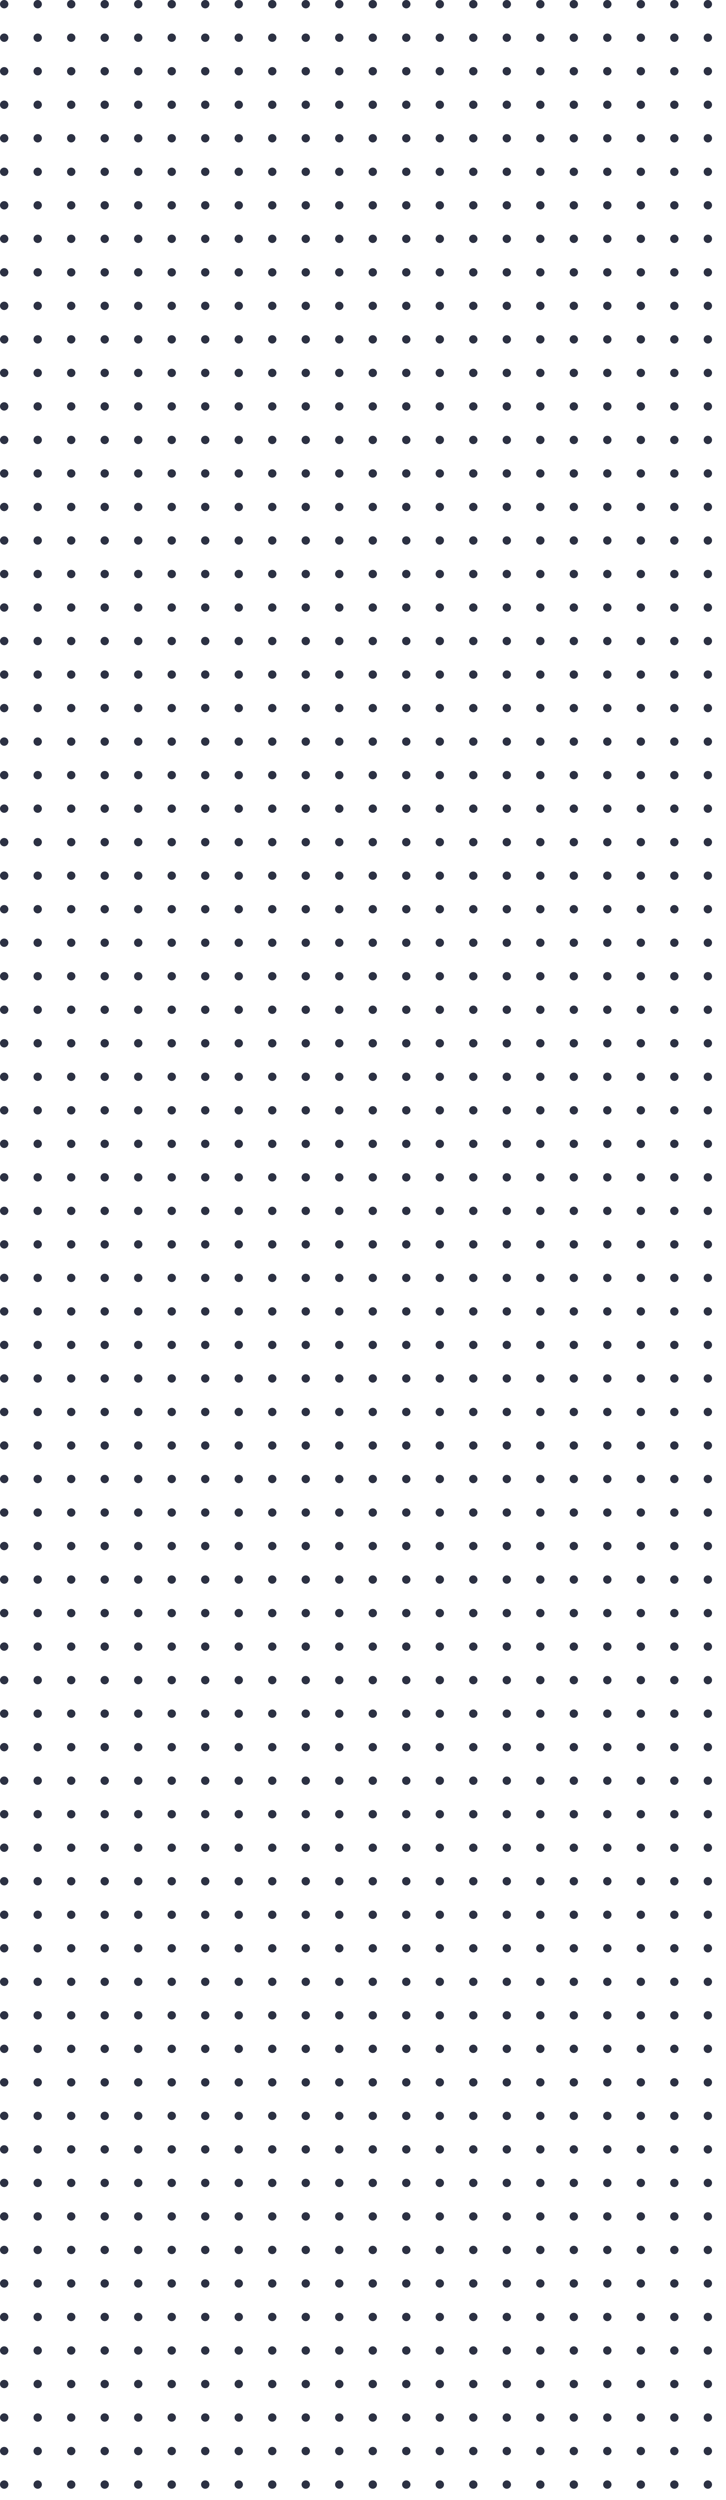<svg xmlns="http://www.w3.org/2000/svg" viewBox="0 0 260 895" width="260" height="895">
    <circle cx="1.5" cy="1.5" r="1.5" fill="#2c3143"/>
    <circle cx="13.5" cy="1.5" r="1.5" fill="#2c3143"/>
    <circle cx="1.5" cy="13.5" r="1.5" fill="#2c3143"/>
    <circle cx="13.5" cy="13.5" r="1.5" fill="#2c3143"/>
    <circle cx="25.5" cy="1.5" r="1.5" fill="#2c3143"/>
    <circle cx="25.5" cy="13.5" r="1.5" fill="#2c3143"/>
    <circle cx="37.5" cy="1.5" r="1.5" fill="#2c3143"/>
    <circle cx="37.5" cy="13.5" r="1.5" fill="#2c3143"/>
    <circle cx="49.5" cy="1.5" r="1.5" fill="#2c3143"/>
    <circle cx="49.5" cy="13.5" r="1.5" fill="#2c3143"/>
    <circle cx="61.5" cy="1.5" r="1.5" fill="#2c3143"/>
    <circle cx="61.5" cy="13.5" r="1.5" fill="#2c3143"/>
    <circle cx="73.5" cy="1.5" r="1.5" fill="#2c3143"/>
    <circle cx="73.5" cy="13.5" r="1.5" fill="#2c3143"/>
    <circle cx="85.5" cy="1.5" r="1.5" fill="#2c3143"/>
    <circle cx="85.5" cy="13.5" r="1.5" fill="#2c3143"/>
    <circle cx="97.5" cy="1.5" r="1.5" fill="#2c3143"/>
    <circle cx="97.5" cy="13.5" r="1.5" fill="#2c3143"/>
    <circle cx="109.5" cy="1.5" r="1.5" fill="#2c3143"/>
    <circle cx="109.5" cy="13.5" r="1.5" fill="#2c3143"/>
    <circle cx="121.5" cy="1.5" r="1.5" fill="#2c3143"/>
    <circle cx="121.5" cy="13.5" r="1.5" fill="#2c3143"/>
    <circle cx="133.5" cy="1.5" r="1.5" fill="#2c3143"/>
    <circle cx="133.5" cy="13.5" r="1.5" fill="#2c3143"/>
    <circle cx="145.5" cy="1.5" r="1.5" fill="#2c3143"/>
    <circle cx="145.5" cy="13.5" r="1.5" fill="#2c3143"/>
    <circle cx="157.5" cy="1.5" r="1.5" fill="#2c3143"/>
    <circle cx="157.5" cy="13.5" r="1.5" fill="#2c3143"/>
    <circle cx="169.5" cy="1.5" r="1.5" fill="#2c3143"/>
    <circle cx="169.5" cy="13.5" r="1.5" fill="#2c3143"/>
    <circle cx="181.5" cy="1.5" r="1.5" fill="#2c3143"/>
    <circle cx="181.5" cy="13.5" r="1.5" fill="#2c3143"/>
    <circle cx="193.5" cy="1.5" r="1.5" fill="#2c3143"/>
    <circle cx="193.5" cy="13.5" r="1.5" fill="#2c3143"/>
    <circle cx="205.5" cy="1.5" r="1.5" fill="#2c3143"/>
    <circle cx="205.5" cy="13.5" r="1.5" fill="#2c3143"/>
    <circle cx="217.5" cy="1.5" r="1.5" fill="#2c3143"/>
    <circle cx="217.5" cy="13.5" r="1.5" fill="#2c3143"/>
    <circle cx="229.5" cy="1.5" r="1.5" fill="#2c3143"/>
    <circle cx="229.5" cy="13.5" r="1.5" fill="#2c3143"/>
    <circle cx="241.5" cy="1.5" r="1.5" fill="#2c3143"/>
    <circle cx="241.5" cy="13.5" r="1.5" fill="#2c3143"/>
    <circle cx="253.5" cy="1.5" r="1.5" fill="#2c3143"/>
    <circle cx="253.5" cy="13.5" r="1.5" fill="#2c3143"/>
    <circle cx="1.5" cy="25.5" r="1.5" fill="#2c3143"/>
    <circle cx="13.5" cy="25.5" r="1.5" fill="#2c3143"/>
    <circle cx="25.5" cy="25.5" r="1.5" fill="#2c3143"/>
    <circle cx="37.5" cy="25.5" r="1.5" fill="#2c3143"/>
    <circle cx="49.5" cy="25.5" r="1.5" fill="#2c3143"/>
    <circle cx="61.5" cy="25.5" r="1.5" fill="#2c3143"/>
    <circle cx="73.5" cy="25.5" r="1.5" fill="#2c3143"/>
    <circle cx="85.5" cy="25.5" r="1.5" fill="#2c3143"/>
    <circle cx="97.5" cy="25.5" r="1.5" fill="#2c3143"/>
    <circle cx="109.5" cy="25.5" r="1.5" fill="#2c3143"/>
    <circle cx="121.5" cy="25.5" r="1.5" fill="#2c3143"/>
    <circle cx="133.5" cy="25.5" r="1.5" fill="#2c3143"/>
    <circle cx="145.5" cy="25.5" r="1.5" fill="#2c3143"/>
    <circle cx="157.5" cy="25.5" r="1.5" fill="#2c3143"/>
    <circle cx="169.5" cy="25.5" r="1.5" fill="#2c3143"/>
    <circle cx="181.5" cy="25.5" r="1.5" fill="#2c3143"/>
    <circle cx="193.5" cy="25.5" r="1.5" fill="#2c3143"/>
    <circle cx="205.5" cy="25.5" r="1.5" fill="#2c3143"/>
    <circle cx="217.5" cy="25.5" r="1.5" fill="#2c3143"/>
    <circle cx="229.5" cy="25.5" r="1.5" fill="#2c3143"/>
    <circle cx="241.5" cy="25.5" r="1.5" fill="#2c3143"/>
    <circle cx="253.5" cy="25.5" r="1.5" fill="#2c3143"/>
    <circle cx="1.5" cy="37.5" r="1.5" fill="#2c3143"/>
    <circle cx="13.5" cy="37.5" r="1.5" fill="#2c3143"/>
    <circle cx="25.5" cy="37.5" r="1.5" fill="#2c3143"/>
    <circle cx="37.5" cy="37.5" r="1.5" fill="#2c3143"/>
    <circle cx="49.5" cy="37.5" r="1.5" fill="#2c3143"/>
    <circle cx="61.5" cy="37.5" r="1.5" fill="#2c3143"/>
    <circle cx="73.5" cy="37.5" r="1.5" fill="#2c3143"/>
    <circle cx="85.5" cy="37.5" r="1.5" fill="#2c3143"/>
    <circle cx="97.5" cy="37.5" r="1.5" fill="#2c3143"/>
    <circle cx="109.5" cy="37.5" r="1.5" fill="#2c3143"/>
    <circle cx="121.5" cy="37.5" r="1.5" fill="#2c3143"/>
    <circle cx="133.5" cy="37.5" r="1.5" fill="#2c3143"/>
    <circle cx="145.5" cy="37.5" r="1.5" fill="#2c3143"/>
    <circle cx="157.5" cy="37.5" r="1.5" fill="#2c3143"/>
    <circle cx="169.5" cy="37.5" r="1.5" fill="#2c3143"/>
    <circle cx="181.5" cy="37.5" r="1.5" fill="#2c3143"/>
    <circle cx="193.5" cy="37.5" r="1.5" fill="#2c3143"/>
    <circle cx="205.5" cy="37.5" r="1.5" fill="#2c3143"/>
    <circle cx="217.5" cy="37.5" r="1.5" fill="#2c3143"/>
    <circle cx="229.5" cy="37.5" r="1.5" fill="#2c3143"/>
    <circle cx="241.5" cy="37.5" r="1.5" fill="#2c3143"/>
    <circle cx="253.5" cy="37.5" r="1.5" fill="#2c3143"/>
    <circle cx="1.5" cy="49.5" r="1.5" fill="#2c3143"/>
    <circle cx="13.5" cy="49.5" r="1.5" fill="#2c3143"/>
    <circle cx="25.5" cy="49.5" r="1.5" fill="#2c3143"/>
    <circle cx="37.5" cy="49.5" r="1.5" fill="#2c3143"/>
    <circle cx="49.5" cy="49.5" r="1.5" fill="#2c3143"/>
    <circle cx="61.5" cy="49.5" r="1.5" fill="#2c3143"/>
    <circle cx="73.5" cy="49.5" r="1.5" fill="#2c3143"/>
    <circle cx="85.5" cy="49.5" r="1.5" fill="#2c3143"/>
    <circle cx="97.5" cy="49.5" r="1.5" fill="#2c3143"/>
    <circle cx="109.5" cy="49.5" r="1.5" fill="#2c3143"/>
    <circle cx="121.5" cy="49.5" r="1.5" fill="#2c3143"/>
    <circle cx="133.5" cy="49.5" r="1.5" fill="#2c3143"/>
    <circle cx="145.5" cy="49.5" r="1.5" fill="#2c3143"/>
    <circle cx="157.5" cy="49.5" r="1.5" fill="#2c3143"/>
    <circle cx="169.5" cy="49.5" r="1.5" fill="#2c3143"/>
    <circle cx="181.5" cy="49.5" r="1.5" fill="#2c3143"/>
    <circle cx="193.5" cy="49.5" r="1.5" fill="#2c3143"/>
    <circle cx="205.5" cy="49.5" r="1.5" fill="#2c3143"/>
    <circle cx="217.5" cy="49.5" r="1.5" fill="#2c3143"/>
    <circle cx="229.5" cy="49.5" r="1.5" fill="#2c3143"/>
    <circle cx="241.5" cy="49.5" r="1.5" fill="#2c3143"/>
    <circle cx="253.5" cy="49.5" r="1.5" fill="#2c3143"/>
    <circle cx="1.5" cy="61.5" r="1.5" fill="#2c3143"/>
    <circle cx="13.5" cy="61.5" r="1.5" fill="#2c3143"/>
    <circle cx="25.5" cy="61.5" r="1.5" fill="#2c3143"/>
    <circle cx="37.5" cy="61.5" r="1.5" fill="#2c3143"/>
    <circle cx="49.5" cy="61.5" r="1.5" fill="#2c3143"/>
    <circle cx="61.5" cy="61.5" r="1.5" fill="#2c3143"/>
    <circle cx="73.5" cy="61.5" r="1.5" fill="#2c3143"/>
    <circle cx="85.5" cy="61.5" r="1.5" fill="#2c3143"/>
    <circle cx="97.5" cy="61.5" r="1.5" fill="#2c3143"/>
    <circle cx="109.5" cy="61.5" r="1.5" fill="#2c3143"/>
    <circle cx="121.5" cy="61.5" r="1.5" fill="#2c3143"/>
    <circle cx="133.5" cy="61.5" r="1.5" fill="#2c3143"/>
    <circle cx="145.5" cy="61.5" r="1.5" fill="#2c3143"/>
    <circle cx="157.5" cy="61.5" r="1.5" fill="#2c3143"/>
    <circle cx="169.5" cy="61.5" r="1.5" fill="#2c3143"/>
    <circle cx="181.5" cy="61.5" r="1.5" fill="#2c3143"/>
    <circle cx="193.5" cy="61.5" r="1.5" fill="#2c3143"/>
    <circle cx="205.5" cy="61.5" r="1.5" fill="#2c3143"/>
    <circle cx="217.5" cy="61.5" r="1.5" fill="#2c3143"/>
    <circle cx="229.5" cy="61.5" r="1.5" fill="#2c3143"/>
    <circle cx="241.5" cy="61.5" r="1.5" fill="#2c3143"/>
    <circle cx="253.5" cy="61.5" r="1.5" fill="#2c3143"/>
    <circle cx="1.5" cy="73.5" r="1.5" fill="#2c3143"/>
    <circle cx="13.5" cy="73.5" r="1.5" fill="#2c3143"/>
    <circle cx="25.5" cy="73.5" r="1.5" fill="#2c3143"/>
    <circle cx="37.5" cy="73.5" r="1.5" fill="#2c3143"/>
    <circle cx="49.5" cy="73.5" r="1.5" fill="#2c3143"/>
    <circle cx="61.5" cy="73.5" r="1.5" fill="#2c3143"/>
    <circle cx="73.5" cy="73.5" r="1.5" fill="#2c3143"/>
    <circle cx="85.5" cy="73.5" r="1.5" fill="#2c3143"/>
    <circle cx="97.5" cy="73.5" r="1.5" fill="#2c3143"/>
    <circle cx="109.5" cy="73.5" r="1.5" fill="#2c3143"/>
    <circle cx="121.5" cy="73.5" r="1.5" fill="#2c3143"/>
    <circle cx="133.5" cy="73.5" r="1.5" fill="#2c3143"/>
    <circle cx="145.5" cy="73.5" r="1.5" fill="#2c3143"/>
    <circle cx="157.5" cy="73.5" r="1.5" fill="#2c3143"/>
    <circle cx="169.5" cy="73.5" r="1.5" fill="#2c3143"/>
    <circle cx="181.5" cy="73.5" r="1.5" fill="#2c3143"/>
    <circle cx="193.5" cy="73.5" r="1.5" fill="#2c3143"/>
    <circle cx="205.5" cy="73.5" r="1.5" fill="#2c3143"/>
    <circle cx="217.5" cy="73.5" r="1.5" fill="#2c3143"/>
    <circle cx="229.5" cy="73.5" r="1.5" fill="#2c3143"/>
    <circle cx="241.5" cy="73.5" r="1.5" fill="#2c3143"/>
    <circle cx="253.5" cy="73.5" r="1.5" fill="#2c3143"/>
    <circle cx="1.5" cy="85.5" r="1.5" fill="#2c3143"/>
    <circle cx="13.5" cy="85.5" r="1.5" fill="#2c3143"/>
    <circle cx="25.5" cy="85.5" r="1.5" fill="#2c3143"/>
    <circle cx="37.5" cy="85.5" r="1.5" fill="#2c3143"/>
    <circle cx="49.5" cy="85.5" r="1.5" fill="#2c3143"/>
    <circle cx="61.5" cy="85.5" r="1.5" fill="#2c3143"/>
    <circle cx="73.5" cy="85.5" r="1.5" fill="#2c3143"/>
    <circle cx="85.5" cy="85.5" r="1.5" fill="#2c3143"/>
    <circle cx="97.5" cy="85.5" r="1.5" fill="#2c3143"/>
    <circle cx="109.5" cy="85.5" r="1.5" fill="#2c3143"/>
    <circle cx="121.5" cy="85.5" r="1.5" fill="#2c3143"/>
    <circle cx="133.5" cy="85.5" r="1.5" fill="#2c3143"/>
    <circle cx="145.5" cy="85.5" r="1.5" fill="#2c3143"/>
    <circle cx="157.5" cy="85.5" r="1.5" fill="#2c3143"/>
    <circle cx="169.5" cy="85.5" r="1.5" fill="#2c3143"/>
    <circle cx="181.5" cy="85.5" r="1.5" fill="#2c3143"/>
    <circle cx="193.5" cy="85.5" r="1.5" fill="#2c3143"/>
    <circle cx="205.5" cy="85.5" r="1.5" fill="#2c3143"/>
    <circle cx="217.5" cy="85.5" r="1.5" fill="#2c3143"/>
    <circle cx="229.5" cy="85.5" r="1.5" fill="#2c3143"/>
    <circle cx="241.5" cy="85.5" r="1.5" fill="#2c3143"/>
    <circle cx="253.5" cy="85.5" r="1.5" fill="#2c3143"/>
    <circle cx="1.5" cy="97.5" r="1.5" fill="#2c3143"/>
    <circle cx="13.5" cy="97.5" r="1.5" fill="#2c3143"/>
    <circle cx="25.5" cy="97.5" r="1.5" fill="#2c3143"/>
    <circle cx="37.5" cy="97.5" r="1.5" fill="#2c3143"/>
    <circle cx="49.5" cy="97.5" r="1.5" fill="#2c3143"/>
    <circle cx="61.5" cy="97.5" r="1.5" fill="#2c3143"/>
    <circle cx="73.5" cy="97.5" r="1.5" fill="#2c3143"/>
    <circle cx="85.5" cy="97.5" r="1.5" fill="#2c3143"/>
    <circle cx="97.5" cy="97.5" r="1.5" fill="#2c3143"/>
    <circle cx="109.5" cy="97.5" r="1.5" fill="#2c3143"/>
    <circle cx="121.5" cy="97.5" r="1.5" fill="#2c3143"/>
    <circle cx="133.5" cy="97.5" r="1.5" fill="#2c3143"/>
    <circle cx="145.5" cy="97.5" r="1.5" fill="#2c3143"/>
    <circle cx="157.5" cy="97.5" r="1.5" fill="#2c3143"/>
    <circle cx="169.5" cy="97.5" r="1.5" fill="#2c3143"/>
    <circle cx="181.5" cy="97.5" r="1.5" fill="#2c3143"/>
    <circle cx="193.5" cy="97.5" r="1.5" fill="#2c3143"/>
    <circle cx="205.5" cy="97.5" r="1.5" fill="#2c3143"/>
    <circle cx="217.5" cy="97.5" r="1.5" fill="#2c3143"/>
    <circle cx="229.5" cy="97.5" r="1.5" fill="#2c3143"/>
    <circle cx="241.5" cy="97.5" r="1.5" fill="#2c3143"/>
    <circle cx="253.5" cy="97.5" r="1.5" fill="#2c3143"/>
    <circle cx="1.5" cy="109.5" r="1.5" fill="#2c3143"/>
    <circle cx="13.5" cy="109.5" r="1.5" fill="#2c3143"/>
    <circle cx="25.5" cy="109.5" r="1.5" fill="#2c3143"/>
    <circle cx="37.5" cy="109.5" r="1.5" fill="#2c3143"/>
    <circle cx="49.5" cy="109.5" r="1.5" fill="#2c3143"/>
    <circle cx="61.5" cy="109.5" r="1.5" fill="#2c3143"/>
    <circle cx="73.5" cy="109.5" r="1.5" fill="#2c3143"/>
    <circle cx="85.5" cy="109.5" r="1.5" fill="#2c3143"/>
    <circle cx="97.5" cy="109.5" r="1.5" fill="#2c3143"/>
    <circle cx="109.5" cy="109.5" r="1.5" fill="#2c3143"/>
    <circle cx="121.5" cy="109.5" r="1.5" fill="#2c3143"/>
    <circle cx="133.5" cy="109.5" r="1.5" fill="#2c3143"/>
    <circle cx="145.5" cy="109.5" r="1.5" fill="#2c3143"/>
    <circle cx="157.5" cy="109.5" r="1.5" fill="#2c3143"/>
    <circle cx="169.5" cy="109.5" r="1.5" fill="#2c3143"/>
    <circle cx="181.5" cy="109.5" r="1.5" fill="#2c3143"/>
    <circle cx="193.5" cy="109.5" r="1.5" fill="#2c3143"/>
    <circle cx="205.5" cy="109.5" r="1.5" fill="#2c3143"/>
    <circle cx="217.5" cy="109.5" r="1.5" fill="#2c3143"/>
    <circle cx="229.5" cy="109.5" r="1.5" fill="#2c3143"/>
    <circle cx="241.5" cy="109.5" r="1.5" fill="#2c3143"/>
    <circle cx="253.5" cy="109.5" r="1.5" fill="#2c3143"/>
    <circle cx="1.5" cy="121.5" r="1.5" fill="#2c3143"/>
    <circle cx="13.5" cy="121.5" r="1.5" fill="#2c3143"/>
    <circle cx="25.5" cy="121.5" r="1.5" fill="#2c3143"/>
    <circle cx="37.5" cy="121.5" r="1.5" fill="#2c3143"/>
    <circle cx="49.5" cy="121.5" r="1.5" fill="#2c3143"/>
    <circle cx="61.5" cy="121.5" r="1.5" fill="#2c3143"/>
    <circle cx="73.5" cy="121.5" r="1.5" fill="#2c3143"/>
    <circle cx="85.5" cy="121.5" r="1.5" fill="#2c3143"/>
    <circle cx="97.5" cy="121.5" r="1.5" fill="#2c3143"/>
    <circle cx="109.5" cy="121.5" r="1.5" fill="#2c3143"/>
    <circle cx="121.5" cy="121.5" r="1.5" fill="#2c3143"/>
    <circle cx="133.5" cy="121.5" r="1.5" fill="#2c3143"/>
    <circle cx="145.5" cy="121.5" r="1.5" fill="#2c3143"/>
    <circle cx="157.5" cy="121.5" r="1.5" fill="#2c3143"/>
    <circle cx="169.5" cy="121.5" r="1.5" fill="#2c3143"/>
    <circle cx="181.5" cy="121.5" r="1.5" fill="#2c3143"/>
    <circle cx="193.5" cy="121.5" r="1.5" fill="#2c3143"/>
    <circle cx="205.5" cy="121.5" r="1.5" fill="#2c3143"/>
    <circle cx="217.5" cy="121.5" r="1.5" fill="#2c3143"/>
    <circle cx="229.5" cy="121.5" r="1.5" fill="#2c3143"/>
    <circle cx="241.5" cy="121.5" r="1.5" fill="#2c3143"/>
    <circle cx="253.5" cy="121.5" r="1.5" fill="#2c3143"/>
    <circle cx="1.5" cy="133.5" r="1.5" fill="#2c3143"/>
    <circle cx="13.5" cy="133.5" r="1.5" fill="#2c3143"/>
    <circle cx="25.5" cy="133.5" r="1.5" fill="#2c3143"/>
    <circle cx="37.5" cy="133.5" r="1.5" fill="#2c3143"/>
    <circle cx="49.5" cy="133.5" r="1.5" fill="#2c3143"/>
    <circle cx="61.5" cy="133.5" r="1.5" fill="#2c3143"/>
    <circle cx="73.5" cy="133.5" r="1.5" fill="#2c3143"/>
    <circle cx="85.5" cy="133.5" r="1.5" fill="#2c3143"/>
    <circle cx="97.5" cy="133.5" r="1.5" fill="#2c3143"/>
    <circle cx="109.5" cy="133.5" r="1.5" fill="#2c3143"/>
    <circle cx="121.5" cy="133.5" r="1.5" fill="#2c3143"/>
    <circle cx="133.5" cy="133.5" r="1.5" fill="#2c3143"/>
    <circle cx="145.5" cy="133.5" r="1.5" fill="#2c3143"/>
    <circle cx="157.5" cy="133.5" r="1.5" fill="#2c3143"/>
    <circle cx="169.5" cy="133.5" r="1.5" fill="#2c3143"/>
    <circle cx="181.5" cy="133.5" r="1.5" fill="#2c3143"/>
    <circle cx="193.5" cy="133.5" r="1.5" fill="#2c3143"/>
    <circle cx="205.5" cy="133.5" r="1.5" fill="#2c3143"/>
    <circle cx="217.5" cy="133.5" r="1.5" fill="#2c3143"/>
    <circle cx="229.5" cy="133.5" r="1.5" fill="#2c3143"/>
    <circle cx="241.5" cy="133.5" r="1.5" fill="#2c3143"/>
    <circle cx="253.5" cy="133.5" r="1.5" fill="#2c3143"/>
    <circle cx="1.5" cy="145.5" r="1.5" fill="#2c3143"/>
    <circle cx="13.5" cy="145.5" r="1.5" fill="#2c3143"/>
    <circle cx="25.5" cy="145.5" r="1.5" fill="#2c3143"/>
    <circle cx="37.5" cy="145.5" r="1.5" fill="#2c3143"/>
    <circle cx="49.5" cy="145.5" r="1.5" fill="#2c3143"/>
    <circle cx="61.5" cy="145.5" r="1.5" fill="#2c3143"/>
    <circle cx="73.5" cy="145.5" r="1.5" fill="#2c3143"/>
    <circle cx="85.5" cy="145.5" r="1.5" fill="#2c3143"/>
    <circle cx="97.5" cy="145.5" r="1.5" fill="#2c3143"/>
    <circle cx="109.5" cy="145.5" r="1.5" fill="#2c3143"/>
    <circle cx="121.5" cy="145.5" r="1.5" fill="#2c3143"/>
    <circle cx="133.5" cy="145.5" r="1.5" fill="#2c3143"/>
    <circle cx="145.5" cy="145.5" r="1.5" fill="#2c3143"/>
    <circle cx="157.5" cy="145.5" r="1.5" fill="#2c3143"/>
    <circle cx="169.5" cy="145.5" r="1.5" fill="#2c3143"/>
    <circle cx="181.5" cy="145.5" r="1.5" fill="#2c3143"/>
    <circle cx="193.5" cy="145.5" r="1.5" fill="#2c3143"/>
    <circle cx="205.5" cy="145.5" r="1.5" fill="#2c3143"/>
    <circle cx="217.5" cy="145.5" r="1.5" fill="#2c3143"/>
    <circle cx="229.5" cy="145.5" r="1.5" fill="#2c3143"/>
    <circle cx="241.5" cy="145.5" r="1.5" fill="#2c3143"/>
    <circle cx="253.5" cy="145.5" r="1.5" fill="#2c3143"/>
    <circle cx="1.5" cy="157.5" r="1.5" fill="#2c3143"/>
    <circle cx="13.5" cy="157.5" r="1.5" fill="#2c3143"/>
    <circle cx="25.5" cy="157.5" r="1.5" fill="#2c3143"/>
    <circle cx="37.5" cy="157.5" r="1.5" fill="#2c3143"/>
    <circle cx="49.5" cy="157.5" r="1.5" fill="#2c3143"/>
    <circle cx="61.5" cy="157.5" r="1.5" fill="#2c3143"/>
    <circle cx="73.5" cy="157.5" r="1.5" fill="#2c3143"/>
    <circle cx="85.5" cy="157.5" r="1.5" fill="#2c3143"/>
    <circle cx="97.5" cy="157.5" r="1.5" fill="#2c3143"/>
    <circle cx="109.5" cy="157.5" r="1.5" fill="#2c3143"/>
    <circle cx="121.5" cy="157.5" r="1.5" fill="#2c3143"/>
    <circle cx="133.5" cy="157.5" r="1.5" fill="#2c3143"/>
    <circle cx="145.5" cy="157.5" r="1.5" fill="#2c3143"/>
    <circle cx="157.5" cy="157.5" r="1.5" fill="#2c3143"/>
    <circle cx="169.5" cy="157.5" r="1.5" fill="#2c3143"/>
    <circle cx="181.5" cy="157.5" r="1.5" fill="#2c3143"/>
    <circle cx="193.5" cy="157.5" r="1.5" fill="#2c3143"/>
    <circle cx="205.5" cy="157.5" r="1.5" fill="#2c3143"/>
    <circle cx="217.5" cy="157.5" r="1.5" fill="#2c3143"/>
    <circle cx="229.5" cy="157.5" r="1.5" fill="#2c3143"/>
    <circle cx="241.5" cy="157.5" r="1.5" fill="#2c3143"/>
    <circle cx="253.5" cy="157.5" r="1.5" fill="#2c3143"/>
    <circle cx="1.5" cy="169.5" r="1.5" fill="#2c3143"/>
    <circle cx="13.5" cy="169.5" r="1.5" fill="#2c3143"/>
    <circle cx="25.5" cy="169.5" r="1.5" fill="#2c3143"/>
    <circle cx="37.5" cy="169.5" r="1.5" fill="#2c3143"/>
    <circle cx="49.5" cy="169.5" r="1.5" fill="#2c3143"/>
    <circle cx="61.5" cy="169.5" r="1.5" fill="#2c3143"/>
    <circle cx="73.5" cy="169.5" r="1.5" fill="#2c3143"/>
    <circle cx="85.5" cy="169.5" r="1.5" fill="#2c3143"/>
    <circle cx="97.5" cy="169.5" r="1.5" fill="#2c3143"/>
    <circle cx="109.5" cy="169.5" r="1.5" fill="#2c3143"/>
    <circle cx="121.5" cy="169.5" r="1.5" fill="#2c3143"/>
    <circle cx="133.5" cy="169.5" r="1.5" fill="#2c3143"/>
    <circle cx="145.5" cy="169.5" r="1.5" fill="#2c3143"/>
    <circle cx="157.5" cy="169.5" r="1.5" fill="#2c3143"/>
    <circle cx="169.5" cy="169.5" r="1.5" fill="#2c3143"/>
    <circle cx="181.5" cy="169.5" r="1.5" fill="#2c3143"/>
    <circle cx="193.5" cy="169.5" r="1.5" fill="#2c3143"/>
    <circle cx="205.5" cy="169.5" r="1.5" fill="#2c3143"/>
    <circle cx="217.5" cy="169.5" r="1.5" fill="#2c3143"/>
    <circle cx="229.5" cy="169.5" r="1.5" fill="#2c3143"/>
    <circle cx="241.5" cy="169.5" r="1.5" fill="#2c3143"/>
    <circle cx="253.5" cy="169.5" r="1.5" fill="#2c3143"/>
    <circle cx="1.5" cy="181.5" r="1.5" fill="#2c3143"/>
    <circle cx="13.5" cy="181.5" r="1.5" fill="#2c3143"/>
    <circle cx="25.5" cy="181.5" r="1.5" fill="#2c3143"/>
    <circle cx="37.5" cy="181.5" r="1.5" fill="#2c3143"/>
    <circle cx="49.5" cy="181.5" r="1.5" fill="#2c3143"/>
    <circle cx="61.5" cy="181.5" r="1.5" fill="#2c3143"/>
    <circle cx="73.5" cy="181.5" r="1.5" fill="#2c3143"/>
    <circle cx="85.5" cy="181.5" r="1.5" fill="#2c3143"/>
    <circle cx="97.5" cy="181.5" r="1.5" fill="#2c3143"/>
    <circle cx="109.5" cy="181.5" r="1.5" fill="#2c3143"/>
    <circle cx="121.5" cy="181.5" r="1.5" fill="#2c3143"/>
    <circle cx="133.5" cy="181.5" r="1.5" fill="#2c3143"/>
    <circle cx="145.5" cy="181.5" r="1.5" fill="#2c3143"/>
    <circle cx="157.5" cy="181.5" r="1.5" fill="#2c3143"/>
    <circle cx="169.5" cy="181.5" r="1.5" fill="#2c3143"/>
    <circle cx="181.5" cy="181.5" r="1.5" fill="#2c3143"/>
    <circle cx="193.5" cy="181.5" r="1.5" fill="#2c3143"/>
    <circle cx="205.5" cy="181.5" r="1.5" fill="#2c3143"/>
    <circle cx="217.5" cy="181.5" r="1.5" fill="#2c3143"/>
    <circle cx="229.5" cy="181.5" r="1.5" fill="#2c3143"/>
    <circle cx="241.5" cy="181.5" r="1.5" fill="#2c3143"/>
    <circle cx="253.5" cy="181.5" r="1.5" fill="#2c3143"/>
    <circle cx="1.5" cy="193.5" r="1.5" fill="#2c3143"/>
    <circle cx="13.5" cy="193.5" r="1.5" fill="#2c3143"/>
    <circle cx="25.5" cy="193.5" r="1.5" fill="#2c3143"/>
    <circle cx="37.5" cy="193.5" r="1.5" fill="#2c3143"/>
    <circle cx="49.5" cy="193.5" r="1.5" fill="#2c3143"/>
    <circle cx="61.5" cy="193.5" r="1.5" fill="#2c3143"/>
    <circle cx="73.5" cy="193.5" r="1.5" fill="#2c3143"/>
    <circle cx="85.5" cy="193.5" r="1.5" fill="#2c3143"/>
    <circle cx="97.5" cy="193.5" r="1.5" fill="#2c3143"/>
    <circle cx="109.5" cy="193.5" r="1.5" fill="#2c3143"/>
    <circle cx="121.5" cy="193.5" r="1.5" fill="#2c3143"/>
    <circle cx="133.5" cy="193.5" r="1.5" fill="#2c3143"/>
    <circle cx="145.5" cy="193.5" r="1.5" fill="#2c3143"/>
    <circle cx="157.5" cy="193.5" r="1.5" fill="#2c3143"/>
    <circle cx="169.5" cy="193.5" r="1.5" fill="#2c3143"/>
    <circle cx="181.5" cy="193.5" r="1.5" fill="#2c3143"/>
    <circle cx="193.5" cy="193.5" r="1.5" fill="#2c3143"/>
    <circle cx="205.5" cy="193.5" r="1.5" fill="#2c3143"/>
    <circle cx="217.5" cy="193.5" r="1.5" fill="#2c3143"/>
    <circle cx="229.5" cy="193.5" r="1.5" fill="#2c3143"/>
    <circle cx="241.5" cy="193.5" r="1.5" fill="#2c3143"/>
    <circle cx="253.5" cy="193.5" r="1.5" fill="#2c3143"/>
    <circle cx="1.5" cy="205.5" r="1.5" fill="#2c3143"/>
    <circle cx="13.5" cy="205.5" r="1.5" fill="#2c3143"/>
    <circle cx="25.5" cy="205.5" r="1.5" fill="#2c3143"/>
    <circle cx="37.5" cy="205.5" r="1.5" fill="#2c3143"/>
    <circle cx="49.5" cy="205.5" r="1.5" fill="#2c3143"/>
    <circle cx="61.5" cy="205.5" r="1.5" fill="#2c3143"/>
    <circle cx="73.5" cy="205.5" r="1.5" fill="#2c3143"/>
    <circle cx="85.5" cy="205.5" r="1.5" fill="#2c3143"/>
    <circle cx="97.5" cy="205.5" r="1.5" fill="#2c3143"/>
    <circle cx="109.5" cy="205.5" r="1.5" fill="#2c3143"/>
    <circle cx="121.5" cy="205.5" r="1.5" fill="#2c3143"/>
    <circle cx="133.5" cy="205.5" r="1.5" fill="#2c3143"/>
    <circle cx="145.5" cy="205.5" r="1.5" fill="#2c3143"/>
    <circle cx="157.5" cy="205.5" r="1.5" fill="#2c3143"/>
    <circle cx="169.5" cy="205.5" r="1.5" fill="#2c3143"/>
    <circle cx="181.5" cy="205.5" r="1.5" fill="#2c3143"/>
    <circle cx="193.5" cy="205.5" r="1.5" fill="#2c3143"/>
    <circle cx="205.5" cy="205.5" r="1.5" fill="#2c3143"/>
    <circle cx="217.5" cy="205.5" r="1.5" fill="#2c3143"/>
    <circle cx="229.5" cy="205.5" r="1.5" fill="#2c3143"/>
    <circle cx="241.5" cy="205.5" r="1.5" fill="#2c3143"/>
    <circle cx="253.5" cy="205.5" r="1.5" fill="#2c3143"/>
    <circle cx="1.5" cy="217.5" r="1.5" fill="#2c3143"/>
    <circle cx="13.5" cy="217.5" r="1.5" fill="#2c3143"/>
    <circle cx="25.5" cy="217.5" r="1.5" fill="#2c3143"/>
    <circle cx="37.5" cy="217.5" r="1.5" fill="#2c3143"/>
    <circle cx="49.5" cy="217.5" r="1.5" fill="#2c3143"/>
    <circle cx="61.5" cy="217.5" r="1.5" fill="#2c3143"/>
    <circle cx="73.5" cy="217.5" r="1.5" fill="#2c3143"/>
    <circle cx="85.5" cy="217.5" r="1.5" fill="#2c3143"/>
    <circle cx="97.5" cy="217.5" r="1.5" fill="#2c3143"/>
    <circle cx="109.5" cy="217.5" r="1.5" fill="#2c3143"/>
    <circle cx="121.5" cy="217.5" r="1.5" fill="#2c3143"/>
    <circle cx="133.5" cy="217.5" r="1.5" fill="#2c3143"/>
    <circle cx="145.5" cy="217.5" r="1.5" fill="#2c3143"/>
    <circle cx="157.5" cy="217.5" r="1.5" fill="#2c3143"/>
    <circle cx="169.5" cy="217.5" r="1.5" fill="#2c3143"/>
    <circle cx="181.5" cy="217.5" r="1.5" fill="#2c3143"/>
    <circle cx="193.5" cy="217.5" r="1.5" fill="#2c3143"/>
    <circle cx="205.5" cy="217.5" r="1.5" fill="#2c3143"/>
    <circle cx="217.5" cy="217.5" r="1.5" fill="#2c3143"/>
    <circle cx="229.5" cy="217.5" r="1.5" fill="#2c3143"/>
    <circle cx="241.5" cy="217.5" r="1.5" fill="#2c3143"/>
    <circle cx="253.5" cy="217.5" r="1.5" fill="#2c3143"/>
    <circle cx="1.5" cy="229.5" r="1.5" fill="#2c3143"/>
    <circle cx="13.5" cy="229.5" r="1.5" fill="#2c3143"/>
    <circle cx="25.5" cy="229.5" r="1.5" fill="#2c3143"/>
    <circle cx="37.5" cy="229.5" r="1.5" fill="#2c3143"/>
    <circle cx="49.5" cy="229.5" r="1.5" fill="#2c3143"/>
    <circle cx="61.5" cy="229.5" r="1.5" fill="#2c3143"/>
    <circle cx="73.5" cy="229.5" r="1.5" fill="#2c3143"/>
    <circle cx="85.5" cy="229.5" r="1.5" fill="#2c3143"/>
    <circle cx="97.5" cy="229.5" r="1.5" fill="#2c3143"/>
    <circle cx="109.5" cy="229.5" r="1.5" fill="#2c3143"/>
    <circle cx="121.5" cy="229.5" r="1.5" fill="#2c3143"/>
    <circle cx="133.5" cy="229.5" r="1.5" fill="#2c3143"/>
    <circle cx="145.5" cy="229.5" r="1.5" fill="#2c3143"/>
    <circle cx="157.5" cy="229.5" r="1.5" fill="#2c3143"/>
    <circle cx="169.5" cy="229.5" r="1.5" fill="#2c3143"/>
    <circle cx="181.5" cy="229.5" r="1.5" fill="#2c3143"/>
    <circle cx="193.5" cy="229.5" r="1.5" fill="#2c3143"/>
    <circle cx="205.5" cy="229.5" r="1.5" fill="#2c3143"/>
    <circle cx="217.5" cy="229.5" r="1.5" fill="#2c3143"/>
    <circle cx="229.5" cy="229.5" r="1.5" fill="#2c3143"/>
    <circle cx="241.5" cy="229.5" r="1.5" fill="#2c3143"/>
    <circle cx="253.5" cy="229.5" r="1.5" fill="#2c3143"/>
    <circle cx="1.5" cy="241.5" r="1.5" fill="#2c3143"/>
    <circle cx="13.5" cy="241.5" r="1.5" fill="#2c3143"/>
    <circle cx="25.5" cy="241.5" r="1.5" fill="#2c3143"/>
    <circle cx="37.5" cy="241.5" r="1.5" fill="#2c3143"/>
    <circle cx="49.5" cy="241.5" r="1.5" fill="#2c3143"/>
    <circle cx="61.5" cy="241.5" r="1.5" fill="#2c3143"/>
    <circle cx="73.5" cy="241.5" r="1.5" fill="#2c3143"/>
    <circle cx="85.5" cy="241.5" r="1.5" fill="#2c3143"/>
    <circle cx="97.5" cy="241.5" r="1.5" fill="#2c3143"/>
    <circle cx="109.5" cy="241.5" r="1.5" fill="#2c3143"/>
    <circle cx="121.5" cy="241.5" r="1.5" fill="#2c3143"/>
    <circle cx="133.5" cy="241.5" r="1.5" fill="#2c3143"/>
    <circle cx="145.5" cy="241.5" r="1.5" fill="#2c3143"/>
    <circle cx="157.5" cy="241.5" r="1.5" fill="#2c3143"/>
    <circle cx="169.5" cy="241.5" r="1.5" fill="#2c3143"/>
    <circle cx="181.5" cy="241.5" r="1.5" fill="#2c3143"/>
    <circle cx="193.5" cy="241.5" r="1.5" fill="#2c3143"/>
    <circle cx="205.5" cy="241.5" r="1.5" fill="#2c3143"/>
    <circle cx="217.5" cy="241.5" r="1.5" fill="#2c3143"/>
    <circle cx="229.5" cy="241.5" r="1.5" fill="#2c3143"/>
    <circle cx="241.5" cy="241.5" r="1.5" fill="#2c3143"/>
    <circle cx="253.5" cy="241.5" r="1.5" fill="#2c3143"/>
    <circle cx="1.5" cy="253.5" r="1.5" fill="#2c3143"/>
    <circle cx="13.5" cy="253.5" r="1.5" fill="#2c3143"/>
    <circle cx="25.5" cy="253.5" r="1.5" fill="#2c3143"/>
    <circle cx="37.5" cy="253.5" r="1.5" fill="#2c3143"/>
    <circle cx="49.5" cy="253.5" r="1.5" fill="#2c3143"/>
    <circle cx="61.5" cy="253.5" r="1.5" fill="#2c3143"/>
    <circle cx="73.5" cy="253.5" r="1.5" fill="#2c3143"/>
    <circle cx="85.5" cy="253.5" r="1.5" fill="#2c3143"/>
    <circle cx="97.5" cy="253.5" r="1.5" fill="#2c3143"/>
    <circle cx="109.5" cy="253.5" r="1.5" fill="#2c3143"/>
    <circle cx="121.5" cy="253.5" r="1.5" fill="#2c3143"/>
    <circle cx="133.5" cy="253.5" r="1.5" fill="#2c3143"/>
    <circle cx="145.5" cy="253.5" r="1.5" fill="#2c3143"/>
    <circle cx="157.5" cy="253.5" r="1.5" fill="#2c3143"/>
    <circle cx="169.5" cy="253.5" r="1.5" fill="#2c3143"/>
    <circle cx="181.5" cy="253.5" r="1.5" fill="#2c3143"/>
    <circle cx="193.5" cy="253.5" r="1.5" fill="#2c3143"/>
    <circle cx="205.5" cy="253.5" r="1.5" fill="#2c3143"/>
    <circle cx="217.5" cy="253.5" r="1.5" fill="#2c3143"/>
    <circle cx="229.5" cy="253.5" r="1.5" fill="#2c3143"/>
    <circle cx="241.5" cy="253.5" r="1.5" fill="#2c3143"/>
    <circle cx="253.5" cy="253.5" r="1.5" fill="#2c3143"/>
    <circle cx="1.5" cy="265.5" r="1.5" fill="#2c3143"/>
    <circle cx="13.5" cy="265.5" r="1.5" fill="#2c3143"/>
    <circle cx="25.5" cy="265.5" r="1.5" fill="#2c3143"/>
    <circle cx="37.5" cy="265.5" r="1.5" fill="#2c3143"/>
    <circle cx="49.5" cy="265.5" r="1.5" fill="#2c3143"/>
    <circle cx="61.5" cy="265.5" r="1.5" fill="#2c3143"/>
    <circle cx="73.5" cy="265.5" r="1.5" fill="#2c3143"/>
    <circle cx="85.5" cy="265.5" r="1.5" fill="#2c3143"/>
    <circle cx="97.5" cy="265.5" r="1.5" fill="#2c3143"/>
    <circle cx="109.5" cy="265.5" r="1.5" fill="#2c3143"/>
    <circle cx="121.5" cy="265.5" r="1.5" fill="#2c3143"/>
    <circle cx="133.5" cy="265.5" r="1.5" fill="#2c3143"/>
    <circle cx="145.5" cy="265.5" r="1.5" fill="#2c3143"/>
    <circle cx="157.5" cy="265.5" r="1.5" fill="#2c3143"/>
    <circle cx="169.5" cy="265.5" r="1.5" fill="#2c3143"/>
    <circle cx="181.5" cy="265.5" r="1.5" fill="#2c3143"/>
    <circle cx="193.5" cy="265.5" r="1.5" fill="#2c3143"/>
    <circle cx="205.5" cy="265.5" r="1.5" fill="#2c3143"/>
    <circle cx="217.5" cy="265.5" r="1.5" fill="#2c3143"/>
    <circle cx="229.5" cy="265.5" r="1.5" fill="#2c3143"/>
    <circle cx="241.5" cy="265.5" r="1.5" fill="#2c3143"/>
    <circle cx="253.5" cy="265.5" r="1.5" fill="#2c3143"/>
    <circle cx="1.5" cy="277.5" r="1.5" fill="#2c3143"/>
    <circle cx="13.5" cy="277.5" r="1.5" fill="#2c3143"/>
    <circle cx="25.5" cy="277.5" r="1.5" fill="#2c3143"/>
    <circle cx="37.5" cy="277.5" r="1.5" fill="#2c3143"/>
    <circle cx="49.5" cy="277.5" r="1.5" fill="#2c3143"/>
    <circle cx="61.5" cy="277.5" r="1.5" fill="#2c3143"/>
    <circle cx="73.5" cy="277.5" r="1.5" fill="#2c3143"/>
    <circle cx="85.5" cy="277.5" r="1.5" fill="#2c3143"/>
    <circle cx="97.5" cy="277.5" r="1.5" fill="#2c3143"/>
    <circle cx="109.5" cy="277.5" r="1.5" fill="#2c3143"/>
    <circle cx="121.5" cy="277.5" r="1.5" fill="#2c3143"/>
    <circle cx="133.5" cy="277.5" r="1.5" fill="#2c3143"/>
    <circle cx="145.5" cy="277.5" r="1.5" fill="#2c3143"/>
    <circle cx="157.5" cy="277.5" r="1.5" fill="#2c3143"/>
    <circle cx="169.5" cy="277.5" r="1.5" fill="#2c3143"/>
    <circle cx="181.5" cy="277.5" r="1.5" fill="#2c3143"/>
    <circle cx="193.5" cy="277.5" r="1.5" fill="#2c3143"/>
    <circle cx="205.5" cy="277.5" r="1.5" fill="#2c3143"/>
    <circle cx="217.5" cy="277.5" r="1.5" fill="#2c3143"/>
    <circle cx="229.5" cy="277.5" r="1.5" fill="#2c3143"/>
    <circle cx="241.5" cy="277.5" r="1.5" fill="#2c3143"/>
    <circle cx="253.5" cy="277.5" r="1.5" fill="#2c3143"/>
    <circle cx="1.5" cy="289.5" r="1.5" fill="#2c3143"/>
    <circle cx="13.5" cy="289.5" r="1.5" fill="#2c3143"/>
    <circle cx="25.5" cy="289.5" r="1.5" fill="#2c3143"/>
    <circle cx="37.5" cy="289.5" r="1.5" fill="#2c3143"/>
    <circle cx="49.5" cy="289.5" r="1.5" fill="#2c3143"/>
    <circle cx="61.5" cy="289.5" r="1.5" fill="#2c3143"/>
    <circle cx="73.5" cy="289.5" r="1.5" fill="#2c3143"/>
    <circle cx="85.5" cy="289.5" r="1.5" fill="#2c3143"/>
    <circle cx="97.5" cy="289.5" r="1.5" fill="#2c3143"/>
    <circle cx="109.5" cy="289.5" r="1.5" fill="#2c3143"/>
    <circle cx="121.5" cy="289.5" r="1.5" fill="#2c3143"/>
    <circle cx="133.5" cy="289.5" r="1.5" fill="#2c3143"/>
    <circle cx="145.5" cy="289.5" r="1.5" fill="#2c3143"/>
    <circle cx="157.5" cy="289.5" r="1.5" fill="#2c3143"/>
    <circle cx="169.5" cy="289.5" r="1.5" fill="#2c3143"/>
    <circle cx="181.5" cy="289.5" r="1.5" fill="#2c3143"/>
    <circle cx="193.5" cy="289.5" r="1.5" fill="#2c3143"/>
    <circle cx="205.5" cy="289.5" r="1.5" fill="#2c3143"/>
    <circle cx="217.5" cy="289.5" r="1.5" fill="#2c3143"/>
    <circle cx="229.5" cy="289.5" r="1.5" fill="#2c3143"/>
    <circle cx="241.5" cy="289.5" r="1.5" fill="#2c3143"/>
    <circle cx="253.5" cy="289.5" r="1.5" fill="#2c3143"/>
    <circle cx="1.5" cy="301.5" r="1.5" fill="#2c3143"/>
    <circle cx="13.5" cy="301.5" r="1.5" fill="#2c3143"/>
    <circle cx="25.5" cy="301.5" r="1.5" fill="#2c3143"/>
    <circle cx="37.5" cy="301.5" r="1.5" fill="#2c3143"/>
    <circle cx="49.5" cy="301.5" r="1.5" fill="#2c3143"/>
    <circle cx="61.5" cy="301.5" r="1.5" fill="#2c3143"/>
    <circle cx="73.5" cy="301.5" r="1.5" fill="#2c3143"/>
    <circle cx="85.5" cy="301.5" r="1.5" fill="#2c3143"/>
    <circle cx="97.5" cy="301.5" r="1.5" fill="#2c3143"/>
    <circle cx="109.5" cy="301.5" r="1.5" fill="#2c3143"/>
    <circle cx="121.5" cy="301.5" r="1.5" fill="#2c3143"/>
    <circle cx="133.5" cy="301.5" r="1.5" fill="#2c3143"/>
    <circle cx="145.5" cy="301.5" r="1.5" fill="#2c3143"/>
    <circle cx="157.5" cy="301.5" r="1.5" fill="#2c3143"/>
    <circle cx="169.5" cy="301.5" r="1.5" fill="#2c3143"/>
    <circle cx="181.5" cy="301.5" r="1.5" fill="#2c3143"/>
    <circle cx="193.5" cy="301.5" r="1.5" fill="#2c3143"/>
    <circle cx="205.5" cy="301.5" r="1.5" fill="#2c3143"/>
    <circle cx="217.5" cy="301.5" r="1.5" fill="#2c3143"/>
    <circle cx="229.5" cy="301.5" r="1.5" fill="#2c3143"/>
    <circle cx="241.5" cy="301.5" r="1.5" fill="#2c3143"/>
    <circle cx="253.5" cy="301.5" r="1.5" fill="#2c3143"/>
    <circle cx="1.5" cy="313.5" r="1.5" fill="#2c3143"/>
    <circle cx="13.5" cy="313.5" r="1.5" fill="#2c3143"/>
    <circle cx="25.5" cy="313.5" r="1.5" fill="#2c3143"/>
    <circle cx="37.5" cy="313.5" r="1.5" fill="#2c3143"/>
    <circle cx="49.5" cy="313.5" r="1.5" fill="#2c3143"/>
    <circle cx="61.5" cy="313.5" r="1.5" fill="#2c3143"/>
    <circle cx="73.5" cy="313.5" r="1.5" fill="#2c3143"/>
    <circle cx="85.5" cy="313.5" r="1.5" fill="#2c3143"/>
    <circle cx="97.5" cy="313.5" r="1.5" fill="#2c3143"/>
    <circle cx="109.5" cy="313.5" r="1.5" fill="#2c3143"/>
    <circle cx="121.5" cy="313.5" r="1.5" fill="#2c3143"/>
    <circle cx="133.5" cy="313.5" r="1.5" fill="#2c3143"/>
    <circle cx="145.5" cy="313.5" r="1.5" fill="#2c3143"/>
    <circle cx="157.5" cy="313.5" r="1.5" fill="#2c3143"/>
    <circle cx="169.5" cy="313.5" r="1.5" fill="#2c3143"/>
    <circle cx="181.5" cy="313.5" r="1.5" fill="#2c3143"/>
    <circle cx="193.5" cy="313.5" r="1.5" fill="#2c3143"/>
    <circle cx="205.5" cy="313.5" r="1.5" fill="#2c3143"/>
    <circle cx="217.5" cy="313.5" r="1.5" fill="#2c3143"/>
    <circle cx="229.5" cy="313.5" r="1.5" fill="#2c3143"/>
    <circle cx="241.5" cy="313.5" r="1.5" fill="#2c3143"/>
    <circle cx="253.5" cy="313.5" r="1.5" fill="#2c3143"/>
    <circle cx="1.5" cy="325.5" r="1.5" fill="#2c3143"/>
    <circle cx="13.5" cy="325.5" r="1.5" fill="#2c3143"/>
    <circle cx="25.5" cy="325.5" r="1.5" fill="#2c3143"/>
    <circle cx="37.5" cy="325.5" r="1.5" fill="#2c3143"/>
    <circle cx="49.5" cy="325.5" r="1.5" fill="#2c3143"/>
    <circle cx="61.5" cy="325.5" r="1.5" fill="#2c3143"/>
    <circle cx="73.5" cy="325.5" r="1.5" fill="#2c3143"/>
    <circle cx="85.5" cy="325.5" r="1.5" fill="#2c3143"/>
    <circle cx="97.5" cy="325.5" r="1.5" fill="#2c3143"/>
    <circle cx="109.5" cy="325.5" r="1.5" fill="#2c3143"/>
    <circle cx="121.5" cy="325.5" r="1.5" fill="#2c3143"/>
    <circle cx="133.5" cy="325.5" r="1.5" fill="#2c3143"/>
    <circle cx="145.5" cy="325.5" r="1.5" fill="#2c3143"/>
    <circle cx="157.5" cy="325.5" r="1.5" fill="#2c3143"/>
    <circle cx="169.5" cy="325.5" r="1.5" fill="#2c3143"/>
    <circle cx="181.5" cy="325.5" r="1.5" fill="#2c3143"/>
    <circle cx="193.5" cy="325.5" r="1.5" fill="#2c3143"/>
    <circle cx="205.5" cy="325.5" r="1.5" fill="#2c3143"/>
    <circle cx="217.5" cy="325.5" r="1.5" fill="#2c3143"/>
    <circle cx="229.5" cy="325.5" r="1.5" fill="#2c3143"/>
    <circle cx="241.5" cy="325.5" r="1.5" fill="#2c3143"/>
    <circle cx="253.5" cy="325.5" r="1.5" fill="#2c3143"/>
    <circle cx="1.5" cy="337.5" r="1.5" fill="#2c3143"/>
    <circle cx="13.5" cy="337.5" r="1.5" fill="#2c3143"/>
    <circle cx="25.5" cy="337.5" r="1.5" fill="#2c3143"/>
    <circle cx="37.5" cy="337.5" r="1.5" fill="#2c3143"/>
    <circle cx="49.5" cy="337.5" r="1.5" fill="#2c3143"/>
    <circle cx="61.5" cy="337.5" r="1.5" fill="#2c3143"/>
    <circle cx="73.5" cy="337.5" r="1.5" fill="#2c3143"/>
    <circle cx="85.5" cy="337.5" r="1.5" fill="#2c3143"/>
    <circle cx="97.5" cy="337.5" r="1.5" fill="#2c3143"/>
    <circle cx="109.5" cy="337.5" r="1.5" fill="#2c3143"/>
    <circle cx="121.5" cy="337.5" r="1.5" fill="#2c3143"/>
    <circle cx="133.5" cy="337.5" r="1.5" fill="#2c3143"/>
    <circle cx="145.5" cy="337.5" r="1.5" fill="#2c3143"/>
    <circle cx="157.5" cy="337.5" r="1.5" fill="#2c3143"/>
    <circle cx="169.5" cy="337.5" r="1.5" fill="#2c3143"/>
    <circle cx="181.5" cy="337.5" r="1.5" fill="#2c3143"/>
    <circle cx="193.5" cy="337.5" r="1.5" fill="#2c3143"/>
    <circle cx="205.5" cy="337.5" r="1.5" fill="#2c3143"/>
    <circle cx="217.5" cy="337.5" r="1.5" fill="#2c3143"/>
    <circle cx="229.5" cy="337.5" r="1.5" fill="#2c3143"/>
    <circle cx="241.5" cy="337.5" r="1.5" fill="#2c3143"/>
    <circle cx="253.5" cy="337.5" r="1.5" fill="#2c3143"/>
    <circle cx="1.5" cy="349.5" r="1.5" fill="#2c3143"/>
    <circle cx="13.5" cy="349.5" r="1.5" fill="#2c3143"/>
    <circle cx="25.5" cy="349.5" r="1.5" fill="#2c3143"/>
    <circle cx="37.5" cy="349.5" r="1.5" fill="#2c3143"/>
    <circle cx="49.5" cy="349.5" r="1.5" fill="#2c3143"/>
    <circle cx="61.5" cy="349.5" r="1.5" fill="#2c3143"/>
    <circle cx="73.5" cy="349.5" r="1.5" fill="#2c3143"/>
    <circle cx="85.5" cy="349.5" r="1.5" fill="#2c3143"/>
    <circle cx="97.5" cy="349.5" r="1.5" fill="#2c3143"/>
    <circle cx="109.5" cy="349.5" r="1.5" fill="#2c3143"/>
    <circle cx="121.5" cy="349.5" r="1.5" fill="#2c3143"/>
    <circle cx="133.5" cy="349.5" r="1.5" fill="#2c3143"/>
    <circle cx="145.5" cy="349.5" r="1.5" fill="#2c3143"/>
    <circle cx="157.5" cy="349.5" r="1.5" fill="#2c3143"/>
    <circle cx="169.5" cy="349.5" r="1.5" fill="#2c3143"/>
    <circle cx="181.5" cy="349.5" r="1.5" fill="#2c3143"/>
    <circle cx="193.5" cy="349.5" r="1.5" fill="#2c3143"/>
    <circle cx="205.5" cy="349.5" r="1.5" fill="#2c3143"/>
    <circle cx="217.5" cy="349.5" r="1.5" fill="#2c3143"/>
    <circle cx="229.5" cy="349.5" r="1.5" fill="#2c3143"/>
    <circle cx="241.5" cy="349.5" r="1.5" fill="#2c3143"/>
    <circle cx="253.5" cy="349.5" r="1.5" fill="#2c3143"/>
    <circle cx="1.5" cy="361.5" r="1.5" fill="#2c3143"/>
    <circle cx="13.5" cy="361.5" r="1.5" fill="#2c3143"/>
    <circle cx="25.5" cy="361.5" r="1.5" fill="#2c3143"/>
    <circle cx="37.5" cy="361.5" r="1.5" fill="#2c3143"/>
    <circle cx="49.5" cy="361.5" r="1.5" fill="#2c3143"/>
    <circle cx="61.5" cy="361.5" r="1.5" fill="#2c3143"/>
    <circle cx="73.5" cy="361.5" r="1.5" fill="#2c3143"/>
    <circle cx="85.5" cy="361.5" r="1.5" fill="#2c3143"/>
    <circle cx="97.5" cy="361.5" r="1.5" fill="#2c3143"/>
    <circle cx="109.5" cy="361.5" r="1.5" fill="#2c3143"/>
    <circle cx="121.5" cy="361.5" r="1.5" fill="#2c3143"/>
    <circle cx="133.5" cy="361.5" r="1.5" fill="#2c3143"/>
    <circle cx="145.5" cy="361.5" r="1.5" fill="#2c3143"/>
    <circle cx="157.5" cy="361.5" r="1.5" fill="#2c3143"/>
    <circle cx="169.5" cy="361.5" r="1.5" fill="#2c3143"/>
    <circle cx="181.5" cy="361.5" r="1.5" fill="#2c3143"/>
    <circle cx="193.5" cy="361.5" r="1.5" fill="#2c3143"/>
    <circle cx="205.5" cy="361.5" r="1.5" fill="#2c3143"/>
    <circle cx="217.5" cy="361.5" r="1.5" fill="#2c3143"/>
    <circle cx="229.5" cy="361.5" r="1.5" fill="#2c3143"/>
    <circle cx="241.5" cy="361.5" r="1.5" fill="#2c3143"/>
    <circle cx="253.5" cy="361.5" r="1.5" fill="#2c3143"/>
    <circle cx="1.5" cy="373.5" r="1.5" fill="#2c3143"/>
    <circle cx="13.5" cy="373.5" r="1.5" fill="#2c3143"/>
    <circle cx="25.5" cy="373.5" r="1.5" fill="#2c3143"/>
    <circle cx="37.5" cy="373.5" r="1.5" fill="#2c3143"/>
    <circle cx="49.5" cy="373.5" r="1.5" fill="#2c3143"/>
    <circle cx="61.5" cy="373.5" r="1.5" fill="#2c3143"/>
    <circle cx="73.5" cy="373.5" r="1.5" fill="#2c3143"/>
    <circle cx="85.5" cy="373.5" r="1.5" fill="#2c3143"/>
    <circle cx="97.5" cy="373.5" r="1.5" fill="#2c3143"/>
    <circle cx="109.5" cy="373.5" r="1.5" fill="#2c3143"/>
    <circle cx="121.5" cy="373.5" r="1.5" fill="#2c3143"/>
    <circle cx="133.5" cy="373.5" r="1.5" fill="#2c3143"/>
    <circle cx="145.5" cy="373.5" r="1.5" fill="#2c3143"/>
    <circle cx="157.5" cy="373.5" r="1.5" fill="#2c3143"/>
    <circle cx="169.5" cy="373.5" r="1.5" fill="#2c3143"/>
    <circle cx="181.5" cy="373.5" r="1.5" fill="#2c3143"/>
    <circle cx="193.5" cy="373.5" r="1.5" fill="#2c3143"/>
    <circle cx="205.5" cy="373.5" r="1.5" fill="#2c3143"/>
    <circle cx="217.5" cy="373.5" r="1.5" fill="#2c3143"/>
    <circle cx="229.5" cy="373.5" r="1.5" fill="#2c3143"/>
    <circle cx="241.5" cy="373.5" r="1.5" fill="#2c3143"/>
    <circle cx="253.5" cy="373.5" r="1.5" fill="#2c3143"/>
    <circle cx="1.5" cy="385.5" r="1.5" fill="#2c3143"/>
    <circle cx="13.5" cy="385.5" r="1.5" fill="#2c3143"/>
    <circle cx="25.5" cy="385.5" r="1.5" fill="#2c3143"/>
    <circle cx="37.5" cy="385.5" r="1.5" fill="#2c3143"/>
    <circle cx="49.5" cy="385.5" r="1.5" fill="#2c3143"/>
    <circle cx="61.5" cy="385.5" r="1.5" fill="#2c3143"/>
    <circle cx="73.5" cy="385.5" r="1.5" fill="#2c3143"/>
    <circle cx="85.5" cy="385.5" r="1.5" fill="#2c3143"/>
    <circle cx="97.5" cy="385.5" r="1.5" fill="#2c3143"/>
    <circle cx="109.5" cy="385.5" r="1.5" fill="#2c3143"/>
    <circle cx="121.5" cy="385.5" r="1.5" fill="#2c3143"/>
    <circle cx="133.5" cy="385.5" r="1.5" fill="#2c3143"/>
    <circle cx="145.5" cy="385.5" r="1.5" fill="#2c3143"/>
    <circle cx="157.5" cy="385.5" r="1.5" fill="#2c3143"/>
    <circle cx="169.5" cy="385.5" r="1.5" fill="#2c3143"/>
    <circle cx="181.5" cy="385.5" r="1.5" fill="#2c3143"/>
    <circle cx="193.5" cy="385.5" r="1.5" fill="#2c3143"/>
    <circle cx="205.5" cy="385.5" r="1.5" fill="#2c3143"/>
    <circle cx="217.5" cy="385.5" r="1.5" fill="#2c3143"/>
    <circle cx="229.5" cy="385.5" r="1.5" fill="#2c3143"/>
    <circle cx="241.5" cy="385.5" r="1.5" fill="#2c3143"/>
    <circle cx="253.5" cy="385.5" r="1.5" fill="#2c3143"/>
    <circle cx="1.5" cy="397.5" r="1.5" fill="#2c3143"/>
    <circle cx="13.5" cy="397.5" r="1.5" fill="#2c3143"/>
    <circle cx="25.5" cy="397.5" r="1.5" fill="#2c3143"/>
    <circle cx="37.5" cy="397.5" r="1.5" fill="#2c3143"/>
    <circle cx="49.5" cy="397.5" r="1.5" fill="#2c3143"/>
    <circle cx="61.5" cy="397.5" r="1.5" fill="#2c3143"/>
    <circle cx="73.5" cy="397.5" r="1.5" fill="#2c3143"/>
    <circle cx="85.5" cy="397.5" r="1.5" fill="#2c3143"/>
    <circle cx="97.5" cy="397.5" r="1.5" fill="#2c3143"/>
    <circle cx="109.5" cy="397.5" r="1.5" fill="#2c3143"/>
    <circle cx="121.5" cy="397.5" r="1.5" fill="#2c3143"/>
    <circle cx="133.5" cy="397.5" r="1.5" fill="#2c3143"/>
    <circle cx="145.5" cy="397.5" r="1.5" fill="#2c3143"/>
    <circle cx="157.5" cy="397.5" r="1.5" fill="#2c3143"/>
    <circle cx="169.5" cy="397.5" r="1.5" fill="#2c3143"/>
    <circle cx="181.5" cy="397.5" r="1.5" fill="#2c3143"/>
    <circle cx="193.5" cy="397.5" r="1.5" fill="#2c3143"/>
    <circle cx="205.5" cy="397.5" r="1.5" fill="#2c3143"/>
    <circle cx="217.5" cy="397.5" r="1.5" fill="#2c3143"/>
    <circle cx="229.5" cy="397.5" r="1.5" fill="#2c3143"/>
    <circle cx="241.5" cy="397.5" r="1.5" fill="#2c3143"/>
    <circle cx="253.5" cy="397.5" r="1.5" fill="#2c3143"/>
    <circle cx="1.5" cy="409.5" r="1.5" fill="#2c3143"/>
    <circle cx="13.5" cy="409.5" r="1.5" fill="#2c3143"/>
    <circle cx="25.5" cy="409.5" r="1.5" fill="#2c3143"/>
    <circle cx="37.5" cy="409.5" r="1.5" fill="#2c3143"/>
    <circle cx="49.5" cy="409.5" r="1.5" fill="#2c3143"/>
    <circle cx="61.5" cy="409.5" r="1.5" fill="#2c3143"/>
    <circle cx="73.5" cy="409.5" r="1.5" fill="#2c3143"/>
    <circle cx="85.5" cy="409.5" r="1.5" fill="#2c3143"/>
    <circle cx="97.5" cy="409.5" r="1.5" fill="#2c3143"/>
    <circle cx="109.5" cy="409.5" r="1.5" fill="#2c3143"/>
    <circle cx="121.5" cy="409.5" r="1.5" fill="#2c3143"/>
    <circle cx="133.5" cy="409.5" r="1.5" fill="#2c3143"/>
    <circle cx="145.5" cy="409.5" r="1.5" fill="#2c3143"/>
    <circle cx="157.5" cy="409.5" r="1.5" fill="#2c3143"/>
    <circle cx="169.5" cy="409.5" r="1.5" fill="#2c3143"/>
    <circle cx="181.5" cy="409.5" r="1.5" fill="#2c3143"/>
    <circle cx="193.5" cy="409.5" r="1.5" fill="#2c3143"/>
    <circle cx="205.5" cy="409.5" r="1.5" fill="#2c3143"/>
    <circle cx="217.5" cy="409.5" r="1.5" fill="#2c3143"/>
    <circle cx="229.5" cy="409.5" r="1.5" fill="#2c3143"/>
    <circle cx="241.5" cy="409.5" r="1.5" fill="#2c3143"/>
    <circle cx="253.5" cy="409.5" r="1.5" fill="#2c3143"/>
    <circle cx="1.5" cy="421.5" r="1.5" fill="#2c3143"/>
    <circle cx="13.5" cy="421.5" r="1.5" fill="#2c3143"/>
    <circle cx="25.5" cy="421.5" r="1.5" fill="#2c3143"/>
    <circle cx="37.5" cy="421.5" r="1.5" fill="#2c3143"/>
    <circle cx="49.5" cy="421.5" r="1.5" fill="#2c3143"/>
    <circle cx="61.5" cy="421.5" r="1.5" fill="#2c3143"/>
    <circle cx="73.5" cy="421.5" r="1.5" fill="#2c3143"/>
    <circle cx="85.5" cy="421.5" r="1.5" fill="#2c3143"/>
    <circle cx="97.5" cy="421.5" r="1.5" fill="#2c3143"/>
    <circle cx="109.5" cy="421.5" r="1.5" fill="#2c3143"/>
    <circle cx="121.5" cy="421.5" r="1.5" fill="#2c3143"/>
    <circle cx="133.5" cy="421.5" r="1.5" fill="#2c3143"/>
    <circle cx="145.5" cy="421.5" r="1.5" fill="#2c3143"/>
    <circle cx="157.5" cy="421.5" r="1.5" fill="#2c3143"/>
    <circle cx="169.5" cy="421.5" r="1.5" fill="#2c3143"/>
    <circle cx="181.5" cy="421.5" r="1.5" fill="#2c3143"/>
    <circle cx="193.5" cy="421.5" r="1.5" fill="#2c3143"/>
    <circle cx="205.5" cy="421.5" r="1.5" fill="#2c3143"/>
    <circle cx="217.5" cy="421.5" r="1.5" fill="#2c3143"/>
    <circle cx="229.5" cy="421.5" r="1.5" fill="#2c3143"/>
    <circle cx="241.5" cy="421.5" r="1.5" fill="#2c3143"/>
    <circle cx="253.5" cy="421.5" r="1.5" fill="#2c3143"/>
    <circle cx="1.5" cy="433.5" r="1.5" fill="#2c3143"/>
    <circle cx="13.5" cy="433.5" r="1.5" fill="#2c3143"/>
    <circle cx="25.5" cy="433.5" r="1.5" fill="#2c3143"/>
    <circle cx="37.5" cy="433.5" r="1.5" fill="#2c3143"/>
    <circle cx="49.5" cy="433.5" r="1.5" fill="#2c3143"/>
    <circle cx="61.5" cy="433.5" r="1.5" fill="#2c3143"/>
    <circle cx="73.5" cy="433.5" r="1.5" fill="#2c3143"/>
    <circle cx="85.5" cy="433.5" r="1.5" fill="#2c3143"/>
    <circle cx="97.5" cy="433.5" r="1.5" fill="#2c3143"/>
    <circle cx="109.5" cy="433.5" r="1.5" fill="#2c3143"/>
    <circle cx="121.5" cy="433.5" r="1.5" fill="#2c3143"/>
    <circle cx="133.5" cy="433.5" r="1.5" fill="#2c3143"/>
    <circle cx="145.5" cy="433.5" r="1.5" fill="#2c3143"/>
    <circle cx="157.5" cy="433.5" r="1.5" fill="#2c3143"/>
    <circle cx="169.5" cy="433.5" r="1.5" fill="#2c3143"/>
    <circle cx="181.5" cy="433.5" r="1.5" fill="#2c3143"/>
    <circle cx="193.5" cy="433.5" r="1.5" fill="#2c3143"/>
    <circle cx="205.5" cy="433.5" r="1.5" fill="#2c3143"/>
    <circle cx="217.5" cy="433.5" r="1.5" fill="#2c3143"/>
    <circle cx="229.5" cy="433.5" r="1.5" fill="#2c3143"/>
    <circle cx="241.5" cy="433.5" r="1.5" fill="#2c3143"/>
    <circle cx="253.5" cy="433.5" r="1.5" fill="#2c3143"/>
    <circle cx="1.5" cy="445.5" r="1.5" fill="#2c3143"/>
    <circle cx="13.5" cy="445.5" r="1.5" fill="#2c3143"/>
    <circle cx="25.5" cy="445.5" r="1.5" fill="#2c3143"/>
    <circle cx="37.5" cy="445.5" r="1.5" fill="#2c3143"/>
    <circle cx="49.5" cy="445.5" r="1.5" fill="#2c3143"/>
    <circle cx="61.5" cy="445.5" r="1.5" fill="#2c3143"/>
    <circle cx="73.5" cy="445.5" r="1.5" fill="#2c3143"/>
    <circle cx="85.5" cy="445.5" r="1.5" fill="#2c3143"/>
    <circle cx="97.5" cy="445.5" r="1.5" fill="#2c3143"/>
    <circle cx="109.5" cy="445.5" r="1.5" fill="#2c3143"/>
    <circle cx="121.5" cy="445.5" r="1.5" fill="#2c3143"/>
    <circle cx="133.5" cy="445.5" r="1.5" fill="#2c3143"/>
    <circle cx="145.5" cy="445.5" r="1.5" fill="#2c3143"/>
    <circle cx="157.5" cy="445.5" r="1.5" fill="#2c3143"/>
    <circle cx="169.5" cy="445.5" r="1.5" fill="#2c3143"/>
    <circle cx="181.5" cy="445.5" r="1.5" fill="#2c3143"/>
    <circle cx="193.5" cy="445.5" r="1.5" fill="#2c3143"/>
    <circle cx="205.5" cy="445.5" r="1.5" fill="#2c3143"/>
    <circle cx="217.5" cy="445.5" r="1.5" fill="#2c3143"/>
    <circle cx="229.5" cy="445.5" r="1.5" fill="#2c3143"/>
    <circle cx="241.5" cy="445.5" r="1.5" fill="#2c3143"/>
    <circle cx="253.5" cy="445.5" r="1.5" fill="#2c3143"/>
    <circle cx="1.5" cy="457.5" r="1.5" fill="#2c3143"/>
    <circle cx="13.5" cy="457.5" r="1.5" fill="#2c3143"/>
    <circle cx="25.5" cy="457.5" r="1.5" fill="#2c3143"/>
    <circle cx="37.5" cy="457.5" r="1.5" fill="#2c3143"/>
    <circle cx="49.5" cy="457.5" r="1.5" fill="#2c3143"/>
    <circle cx="61.5" cy="457.5" r="1.5" fill="#2c3143"/>
    <circle cx="73.5" cy="457.5" r="1.5" fill="#2c3143"/>
    <circle cx="85.5" cy="457.5" r="1.5" fill="#2c3143"/>
    <circle cx="97.5" cy="457.5" r="1.5" fill="#2c3143"/>
    <circle cx="109.5" cy="457.5" r="1.5" fill="#2c3143"/>
    <circle cx="121.5" cy="457.5" r="1.5" fill="#2c3143"/>
    <circle cx="133.5" cy="457.5" r="1.5" fill="#2c3143"/>
    <circle cx="145.5" cy="457.5" r="1.5" fill="#2c3143"/>
    <circle cx="157.5" cy="457.5" r="1.5" fill="#2c3143"/>
    <circle cx="169.5" cy="457.5" r="1.5" fill="#2c3143"/>
    <circle cx="181.5" cy="457.5" r="1.5" fill="#2c3143"/>
    <circle cx="193.5" cy="457.5" r="1.5" fill="#2c3143"/>
    <circle cx="205.5" cy="457.5" r="1.5" fill="#2c3143"/>
    <circle cx="217.5" cy="457.5" r="1.5" fill="#2c3143"/>
    <circle cx="229.5" cy="457.5" r="1.5" fill="#2c3143"/>
    <circle cx="241.5" cy="457.5" r="1.5" fill="#2c3143"/>
    <circle cx="253.5" cy="457.5" r="1.5" fill="#2c3143"/>
    <circle cx="1.5" cy="469.5" r="1.5" fill="#2c3143"/>
    <circle cx="13.5" cy="469.5" r="1.5" fill="#2c3143"/>
    <circle cx="25.5" cy="469.5" r="1.5" fill="#2c3143"/>
    <circle cx="37.5" cy="469.5" r="1.5" fill="#2c3143"/>
    <circle cx="49.5" cy="469.5" r="1.5" fill="#2c3143"/>
    <circle cx="61.5" cy="469.5" r="1.5" fill="#2c3143"/>
    <circle cx="73.5" cy="469.5" r="1.5" fill="#2c3143"/>
    <circle cx="85.5" cy="469.5" r="1.5" fill="#2c3143"/>
    <circle cx="97.5" cy="469.5" r="1.5" fill="#2c3143"/>
    <circle cx="109.5" cy="469.5" r="1.5" fill="#2c3143"/>
    <circle cx="121.5" cy="469.5" r="1.5" fill="#2c3143"/>
    <circle cx="133.5" cy="469.5" r="1.5" fill="#2c3143"/>
    <circle cx="145.5" cy="469.5" r="1.5" fill="#2c3143"/>
    <circle cx="157.5" cy="469.5" r="1.5" fill="#2c3143"/>
    <circle cx="169.5" cy="469.5" r="1.5" fill="#2c3143"/>
    <circle cx="181.5" cy="469.5" r="1.5" fill="#2c3143"/>
    <circle cx="193.5" cy="469.5" r="1.5" fill="#2c3143"/>
    <circle cx="205.5" cy="469.5" r="1.5" fill="#2c3143"/>
    <circle cx="217.5" cy="469.5" r="1.5" fill="#2c3143"/>
    <circle cx="229.5" cy="469.5" r="1.5" fill="#2c3143"/>
    <circle cx="241.5" cy="469.5" r="1.5" fill="#2c3143"/>
    <circle cx="253.5" cy="469.5" r="1.5" fill="#2c3143"/>
    <circle cx="1.5" cy="481.5" r="1.5" fill="#2c3143"/>
    <circle cx="13.5" cy="481.5" r="1.5" fill="#2c3143"/>
    <circle cx="25.5" cy="481.5" r="1.5" fill="#2c3143"/>
    <circle cx="37.5" cy="481.5" r="1.5" fill="#2c3143"/>
    <circle cx="49.5" cy="481.5" r="1.5" fill="#2c3143"/>
    <circle cx="61.5" cy="481.5" r="1.5" fill="#2c3143"/>
    <circle cx="73.5" cy="481.5" r="1.5" fill="#2c3143"/>
    <circle cx="85.5" cy="481.5" r="1.5" fill="#2c3143"/>
    <circle cx="97.5" cy="481.5" r="1.5" fill="#2c3143"/>
    <circle cx="109.5" cy="481.5" r="1.5" fill="#2c3143"/>
    <circle cx="121.5" cy="481.5" r="1.5" fill="#2c3143"/>
    <circle cx="133.5" cy="481.5" r="1.5" fill="#2c3143"/>
    <circle cx="145.5" cy="481.5" r="1.5" fill="#2c3143"/>
    <circle cx="157.5" cy="481.5" r="1.5" fill="#2c3143"/>
    <circle cx="169.5" cy="481.5" r="1.5" fill="#2c3143"/>
    <circle cx="181.5" cy="481.5" r="1.5" fill="#2c3143"/>
    <circle cx="193.5" cy="481.5" r="1.5" fill="#2c3143"/>
    <circle cx="205.5" cy="481.5" r="1.5" fill="#2c3143"/>
    <circle cx="217.5" cy="481.5" r="1.5" fill="#2c3143"/>
    <circle cx="229.5" cy="481.5" r="1.5" fill="#2c3143"/>
    <circle cx="241.5" cy="481.5" r="1.5" fill="#2c3143"/>
    <circle cx="253.5" cy="481.5" r="1.5" fill="#2c3143"/>
    <circle cx="1.5" cy="493.5" r="1.5" fill="#2c3143"/>
    <circle cx="13.5" cy="493.5" r="1.5" fill="#2c3143"/>
    <circle cx="25.5" cy="493.5" r="1.5" fill="#2c3143"/>
    <circle cx="37.5" cy="493.5" r="1.5" fill="#2c3143"/>
    <circle cx="49.5" cy="493.5" r="1.5" fill="#2c3143"/>
    <circle cx="61.5" cy="493.5" r="1.5" fill="#2c3143"/>
    <circle cx="73.5" cy="493.5" r="1.5" fill="#2c3143"/>
    <circle cx="85.5" cy="493.5" r="1.5" fill="#2c3143"/>
    <circle cx="97.5" cy="493.5" r="1.5" fill="#2c3143"/>
    <circle cx="109.5" cy="493.5" r="1.5" fill="#2c3143"/>
    <circle cx="121.5" cy="493.5" r="1.5" fill="#2c3143"/>
    <circle cx="133.5" cy="493.5" r="1.5" fill="#2c3143"/>
    <circle cx="145.5" cy="493.5" r="1.5" fill="#2c3143"/>
    <circle cx="157.5" cy="493.5" r="1.5" fill="#2c3143"/>
    <circle cx="169.5" cy="493.5" r="1.5" fill="#2c3143"/>
    <circle cx="181.5" cy="493.5" r="1.5" fill="#2c3143"/>
    <circle cx="193.5" cy="493.5" r="1.5" fill="#2c3143"/>
    <circle cx="205.5" cy="493.5" r="1.5" fill="#2c3143"/>
    <circle cx="217.5" cy="493.5" r="1.5" fill="#2c3143"/>
    <circle cx="229.5" cy="493.5" r="1.5" fill="#2c3143"/>
    <circle cx="241.5" cy="493.5" r="1.5" fill="#2c3143"/>
    <circle cx="253.5" cy="493.5" r="1.5" fill="#2c3143"/>
    <circle cx="1.5" cy="505.5" r="1.5" fill="#2c3143"/>
    <circle cx="13.5" cy="505.5" r="1.5" fill="#2c3143"/>
    <circle cx="25.5" cy="505.5" r="1.5" fill="#2c3143"/>
    <circle cx="37.5" cy="505.5" r="1.5" fill="#2c3143"/>
    <circle cx="49.5" cy="505.5" r="1.5" fill="#2c3143"/>
    <circle cx="61.5" cy="505.5" r="1.5" fill="#2c3143"/>
    <circle cx="73.5" cy="505.5" r="1.5" fill="#2c3143"/>
    <circle cx="85.5" cy="505.5" r="1.5" fill="#2c3143"/>
    <circle cx="97.5" cy="505.5" r="1.5" fill="#2c3143"/>
    <circle cx="109.5" cy="505.5" r="1.5" fill="#2c3143"/>
    <circle cx="121.5" cy="505.5" r="1.5" fill="#2c3143"/>
    <circle cx="133.5" cy="505.5" r="1.5" fill="#2c3143"/>
    <circle cx="145.5" cy="505.5" r="1.5" fill="#2c3143"/>
    <circle cx="157.5" cy="505.5" r="1.5" fill="#2c3143"/>
    <circle cx="169.5" cy="505.5" r="1.5" fill="#2c3143"/>
    <circle cx="181.5" cy="505.5" r="1.5" fill="#2c3143"/>
    <circle cx="193.5" cy="505.5" r="1.5" fill="#2c3143"/>
    <circle cx="205.5" cy="505.5" r="1.5" fill="#2c3143"/>
    <circle cx="217.5" cy="505.5" r="1.5" fill="#2c3143"/>
    <circle cx="229.5" cy="505.5" r="1.5" fill="#2c3143"/>
    <circle cx="241.5" cy="505.5" r="1.5" fill="#2c3143"/>
    <circle cx="253.5" cy="505.5" r="1.5" fill="#2c3143"/>
    <circle cx="1.5" cy="517.5" r="1.5" fill="#2c3143"/>
    <circle cx="13.5" cy="517.5" r="1.5" fill="#2c3143"/>
    <circle cx="25.5" cy="517.5" r="1.5" fill="#2c3143"/>
    <circle cx="37.5" cy="517.5" r="1.5" fill="#2c3143"/>
    <circle cx="49.5" cy="517.5" r="1.5" fill="#2c3143"/>
    <circle cx="61.5" cy="517.5" r="1.5" fill="#2c3143"/>
    <circle cx="73.5" cy="517.5" r="1.5" fill="#2c3143"/>
    <circle cx="85.5" cy="517.5" r="1.5" fill="#2c3143"/>
    <circle cx="97.5" cy="517.5" r="1.5" fill="#2c3143"/>
    <circle cx="109.5" cy="517.5" r="1.5" fill="#2c3143"/>
    <circle cx="121.5" cy="517.5" r="1.5" fill="#2c3143"/>
    <circle cx="133.5" cy="517.5" r="1.5" fill="#2c3143"/>
    <circle cx="145.5" cy="517.5" r="1.5" fill="#2c3143"/>
    <circle cx="157.5" cy="517.5" r="1.5" fill="#2c3143"/>
    <circle cx="169.5" cy="517.5" r="1.5" fill="#2c3143"/>
    <circle cx="181.5" cy="517.5" r="1.5" fill="#2c3143"/>
    <circle cx="193.5" cy="517.5" r="1.5" fill="#2c3143"/>
    <circle cx="205.5" cy="517.5" r="1.5" fill="#2c3143"/>
    <circle cx="217.5" cy="517.5" r="1.5" fill="#2c3143"/>
    <circle cx="229.5" cy="517.5" r="1.5" fill="#2c3143"/>
    <circle cx="241.5" cy="517.5" r="1.5" fill="#2c3143"/>
    <circle cx="253.5" cy="517.5" r="1.5" fill="#2c3143"/>
    <circle cx="1.5" cy="529.5" r="1.5" fill="#2c3143"/>
    <circle cx="13.5" cy="529.5" r="1.5" fill="#2c3143"/>
    <circle cx="25.5" cy="529.5" r="1.5" fill="#2c3143"/>
    <circle cx="37.5" cy="529.5" r="1.5" fill="#2c3143"/>
    <circle cx="49.5" cy="529.5" r="1.5" fill="#2c3143"/>
    <circle cx="61.5" cy="529.5" r="1.5" fill="#2c3143"/>
    <circle cx="73.5" cy="529.5" r="1.5" fill="#2c3143"/>
    <circle cx="85.5" cy="529.5" r="1.5" fill="#2c3143"/>
    <circle cx="97.5" cy="529.5" r="1.5" fill="#2c3143"/>
    <circle cx="109.5" cy="529.5" r="1.5" fill="#2c3143"/>
    <circle cx="121.5" cy="529.5" r="1.5" fill="#2c3143"/>
    <circle cx="133.5" cy="529.5" r="1.5" fill="#2c3143"/>
    <circle cx="145.5" cy="529.5" r="1.5" fill="#2c3143"/>
    <circle cx="157.5" cy="529.5" r="1.5" fill="#2c3143"/>
    <circle cx="169.5" cy="529.5" r="1.5" fill="#2c3143"/>
    <circle cx="181.5" cy="529.5" r="1.5" fill="#2c3143"/>
    <circle cx="193.5" cy="529.5" r="1.5" fill="#2c3143"/>
    <circle cx="205.5" cy="529.5" r="1.5" fill="#2c3143"/>
    <circle cx="217.5" cy="529.5" r="1.5" fill="#2c3143"/>
    <circle cx="229.5" cy="529.5" r="1.5" fill="#2c3143"/>
    <circle cx="241.5" cy="529.5" r="1.5" fill="#2c3143"/>
    <circle cx="253.5" cy="529.5" r="1.5" fill="#2c3143"/>
    <circle cx="1.5" cy="541.5" r="1.5" fill="#2c3143"/>
    <circle cx="13.5" cy="541.5" r="1.5" fill="#2c3143"/>
    <circle cx="25.5" cy="541.5" r="1.5" fill="#2c3143"/>
    <circle cx="37.5" cy="541.5" r="1.5" fill="#2c3143"/>
    <circle cx="49.5" cy="541.5" r="1.5" fill="#2c3143"/>
    <circle cx="61.5" cy="541.5" r="1.5" fill="#2c3143"/>
    <circle cx="73.5" cy="541.5" r="1.5" fill="#2c3143"/>
    <circle cx="85.5" cy="541.5" r="1.5" fill="#2c3143"/>
    <circle cx="97.5" cy="541.5" r="1.5" fill="#2c3143"/>
    <circle cx="109.5" cy="541.5" r="1.5" fill="#2c3143"/>
    <circle cx="121.5" cy="541.5" r="1.5" fill="#2c3143"/>
    <circle cx="133.5" cy="541.5" r="1.5" fill="#2c3143"/>
    <circle cx="145.5" cy="541.5" r="1.5" fill="#2c3143"/>
    <circle cx="157.5" cy="541.5" r="1.5" fill="#2c3143"/>
    <circle cx="169.5" cy="541.5" r="1.5" fill="#2c3143"/>
    <circle cx="181.5" cy="541.5" r="1.5" fill="#2c3143"/>
    <circle cx="193.5" cy="541.5" r="1.5" fill="#2c3143"/>
    <circle cx="205.5" cy="541.5" r="1.5" fill="#2c3143"/>
    <circle cx="217.5" cy="541.5" r="1.5" fill="#2c3143"/>
    <circle cx="229.5" cy="541.5" r="1.5" fill="#2c3143"/>
    <circle cx="241.5" cy="541.5" r="1.5" fill="#2c3143"/>
    <circle cx="253.5" cy="541.5" r="1.5" fill="#2c3143"/>
    <circle cx="1.5" cy="553.5" r="1.5" fill="#2c3143"/>
    <circle cx="13.5" cy="553.5" r="1.5" fill="#2c3143"/>
    <circle cx="25.5" cy="553.5" r="1.5" fill="#2c3143"/>
    <circle cx="37.5" cy="553.5" r="1.5" fill="#2c3143"/>
    <circle cx="49.5" cy="553.5" r="1.5" fill="#2c3143"/>
    <circle cx="61.5" cy="553.5" r="1.5" fill="#2c3143"/>
    <circle cx="73.5" cy="553.5" r="1.5" fill="#2c3143"/>
    <circle cx="85.5" cy="553.5" r="1.5" fill="#2c3143"/>
    <circle cx="97.5" cy="553.5" r="1.5" fill="#2c3143"/>
    <circle cx="109.5" cy="553.5" r="1.5" fill="#2c3143"/>
    <circle cx="121.5" cy="553.5" r="1.5" fill="#2c3143"/>
    <circle cx="133.5" cy="553.5" r="1.5" fill="#2c3143"/>
    <circle cx="145.5" cy="553.5" r="1.5" fill="#2c3143"/>
    <circle cx="157.5" cy="553.5" r="1.5" fill="#2c3143"/>
    <circle cx="169.5" cy="553.5" r="1.5" fill="#2c3143"/>
    <circle cx="181.5" cy="553.5" r="1.5" fill="#2c3143"/>
    <circle cx="193.5" cy="553.5" r="1.5" fill="#2c3143"/>
    <circle cx="205.5" cy="553.5" r="1.5" fill="#2c3143"/>
    <circle cx="217.5" cy="553.5" r="1.5" fill="#2c3143"/>
    <circle cx="229.5" cy="553.5" r="1.5" fill="#2c3143"/>
    <circle cx="241.5" cy="553.5" r="1.5" fill="#2c3143"/>
    <circle cx="253.5" cy="553.5" r="1.5" fill="#2c3143"/>
    <circle cx="1.5" cy="565.5" r="1.5" fill="#2c3143"/>
    <circle cx="13.5" cy="565.5" r="1.5" fill="#2c3143"/>
    <circle cx="25.5" cy="565.5" r="1.5" fill="#2c3143"/>
    <circle cx="37.5" cy="565.5" r="1.5" fill="#2c3143"/>
    <circle cx="49.5" cy="565.5" r="1.5" fill="#2c3143"/>
    <circle cx="61.5" cy="565.5" r="1.5" fill="#2c3143"/>
    <circle cx="73.5" cy="565.5" r="1.5" fill="#2c3143"/>
    <circle cx="85.5" cy="565.5" r="1.5" fill="#2c3143"/>
    <circle cx="97.5" cy="565.5" r="1.5" fill="#2c3143"/>
    <circle cx="109.5" cy="565.5" r="1.5" fill="#2c3143"/>
    <circle cx="121.5" cy="565.5" r="1.5" fill="#2c3143"/>
    <circle cx="133.5" cy="565.5" r="1.5" fill="#2c3143"/>
    <circle cx="145.5" cy="565.5" r="1.5" fill="#2c3143"/>
    <circle cx="157.5" cy="565.5" r="1.5" fill="#2c3143"/>
    <circle cx="169.5" cy="565.5" r="1.5" fill="#2c3143"/>
    <circle cx="181.5" cy="565.5" r="1.5" fill="#2c3143"/>
    <circle cx="193.5" cy="565.5" r="1.5" fill="#2c3143"/>
    <circle cx="205.5" cy="565.5" r="1.5" fill="#2c3143"/>
    <circle cx="217.5" cy="565.5" r="1.5" fill="#2c3143"/>
    <circle cx="229.5" cy="565.5" r="1.5" fill="#2c3143"/>
    <circle cx="241.5" cy="565.5" r="1.5" fill="#2c3143"/>
    <circle cx="253.5" cy="565.5" r="1.5" fill="#2c3143"/>
    <circle cx="1.5" cy="577.5" r="1.5" fill="#2c3143"/>
    <circle cx="13.5" cy="577.5" r="1.5" fill="#2c3143"/>
    <circle cx="25.5" cy="577.5" r="1.5" fill="#2c3143"/>
    <circle cx="37.5" cy="577.5" r="1.5" fill="#2c3143"/>
    <circle cx="49.5" cy="577.5" r="1.5" fill="#2c3143"/>
    <circle cx="61.5" cy="577.5" r="1.5" fill="#2c3143"/>
    <circle cx="73.5" cy="577.5" r="1.5" fill="#2c3143"/>
    <circle cx="85.5" cy="577.5" r="1.5" fill="#2c3143"/>
    <circle cx="97.5" cy="577.5" r="1.5" fill="#2c3143"/>
    <circle cx="109.5" cy="577.5" r="1.5" fill="#2c3143"/>
    <circle cx="121.5" cy="577.5" r="1.5" fill="#2c3143"/>
    <circle cx="133.5" cy="577.5" r="1.5" fill="#2c3143"/>
    <circle cx="145.5" cy="577.5" r="1.5" fill="#2c3143"/>
    <circle cx="157.5" cy="577.5" r="1.5" fill="#2c3143"/>
    <circle cx="169.5" cy="577.5" r="1.5" fill="#2c3143"/>
    <circle cx="181.5" cy="577.5" r="1.5" fill="#2c3143"/>
    <circle cx="193.5" cy="577.5" r="1.5" fill="#2c3143"/>
    <circle cx="205.5" cy="577.5" r="1.5" fill="#2c3143"/>
    <circle cx="217.5" cy="577.5" r="1.5" fill="#2c3143"/>
    <circle cx="229.5" cy="577.5" r="1.5" fill="#2c3143"/>
    <circle cx="241.5" cy="577.5" r="1.5" fill="#2c3143"/>
    <circle cx="253.5" cy="577.5" r="1.5" fill="#2c3143"/>
    <circle cx="1.5" cy="589.5" r="1.5" fill="#2c3143"/>
    <circle cx="13.5" cy="589.5" r="1.5" fill="#2c3143"/>
    <circle cx="25.5" cy="589.5" r="1.5" fill="#2c3143"/>
    <circle cx="37.5" cy="589.5" r="1.5" fill="#2c3143"/>
    <circle cx="49.5" cy="589.5" r="1.5" fill="#2c3143"/>
    <circle cx="61.5" cy="589.5" r="1.5" fill="#2c3143"/>
    <circle cx="73.5" cy="589.5" r="1.5" fill="#2c3143"/>
    <circle cx="85.5" cy="589.5" r="1.5" fill="#2c3143"/>
    <circle cx="97.5" cy="589.5" r="1.5" fill="#2c3143"/>
    <circle cx="109.5" cy="589.5" r="1.5" fill="#2c3143"/>
    <circle cx="121.5" cy="589.5" r="1.5" fill="#2c3143"/>
    <circle cx="133.5" cy="589.5" r="1.5" fill="#2c3143"/>
    <circle cx="145.5" cy="589.5" r="1.5" fill="#2c3143"/>
    <circle cx="157.5" cy="589.5" r="1.5" fill="#2c3143"/>
    <circle cx="169.5" cy="589.5" r="1.5" fill="#2c3143"/>
    <circle cx="181.5" cy="589.5" r="1.5" fill="#2c3143"/>
    <circle cx="193.5" cy="589.5" r="1.5" fill="#2c3143"/>
    <circle cx="205.5" cy="589.5" r="1.5" fill="#2c3143"/>
    <circle cx="217.5" cy="589.5" r="1.5" fill="#2c3143"/>
    <circle cx="229.5" cy="589.5" r="1.5" fill="#2c3143"/>
    <circle cx="241.5" cy="589.5" r="1.5" fill="#2c3143"/>
    <circle cx="253.5" cy="589.5" r="1.5" fill="#2c3143"/>
    <circle cx="1.5" cy="601.5" r="1.5" fill="#2c3143"/>
    <circle cx="13.5" cy="601.5" r="1.5" fill="#2c3143"/>
    <circle cx="25.5" cy="601.5" r="1.5" fill="#2c3143"/>
    <circle cx="37.5" cy="601.5" r="1.5" fill="#2c3143"/>
    <circle cx="49.5" cy="601.5" r="1.5" fill="#2c3143"/>
    <circle cx="61.5" cy="601.5" r="1.5" fill="#2c3143"/>
    <circle cx="73.5" cy="601.5" r="1.5" fill="#2c3143"/>
    <circle cx="85.5" cy="601.5" r="1.5" fill="#2c3143"/>
    <circle cx="97.5" cy="601.5" r="1.5" fill="#2c3143"/>
    <circle cx="109.5" cy="601.5" r="1.5" fill="#2c3143"/>
    <circle cx="121.5" cy="601.5" r="1.5" fill="#2c3143"/>
    <circle cx="133.5" cy="601.5" r="1.5" fill="#2c3143"/>
    <circle cx="145.5" cy="601.5" r="1.5" fill="#2c3143"/>
    <circle cx="157.5" cy="601.5" r="1.5" fill="#2c3143"/>
    <circle cx="169.5" cy="601.5" r="1.5" fill="#2c3143"/>
    <circle cx="181.5" cy="601.5" r="1.5" fill="#2c3143"/>
    <circle cx="193.5" cy="601.5" r="1.5" fill="#2c3143"/>
    <circle cx="205.5" cy="601.5" r="1.5" fill="#2c3143"/>
    <circle cx="217.5" cy="601.5" r="1.5" fill="#2c3143"/>
    <circle cx="229.5" cy="601.5" r="1.5" fill="#2c3143"/>
    <circle cx="241.5" cy="601.5" r="1.5" fill="#2c3143"/>
    <circle cx="253.5" cy="601.5" r="1.5" fill="#2c3143"/>
    <circle cx="1.5" cy="613.5" r="1.5" fill="#2c3143"/>
    <circle cx="13.5" cy="613.5" r="1.5" fill="#2c3143"/>
    <circle cx="25.5" cy="613.5" r="1.5" fill="#2c3143"/>
    <circle cx="37.5" cy="613.5" r="1.5" fill="#2c3143"/>
    <circle cx="49.5" cy="613.5" r="1.5" fill="#2c3143"/>
    <circle cx="61.5" cy="613.5" r="1.5" fill="#2c3143"/>
    <circle cx="73.5" cy="613.5" r="1.5" fill="#2c3143"/>
    <circle cx="85.5" cy="613.5" r="1.5" fill="#2c3143"/>
    <circle cx="97.5" cy="613.5" r="1.5" fill="#2c3143"/>
    <circle cx="109.5" cy="613.5" r="1.5" fill="#2c3143"/>
    <circle cx="121.5" cy="613.5" r="1.5" fill="#2c3143"/>
    <circle cx="133.5" cy="613.5" r="1.5" fill="#2c3143"/>
    <circle cx="145.5" cy="613.5" r="1.5" fill="#2c3143"/>
    <circle cx="157.5" cy="613.5" r="1.5" fill="#2c3143"/>
    <circle cx="169.5" cy="613.5" r="1.5" fill="#2c3143"/>
    <circle cx="181.5" cy="613.5" r="1.5" fill="#2c3143"/>
    <circle cx="193.5" cy="613.5" r="1.5" fill="#2c3143"/>
    <circle cx="205.5" cy="613.5" r="1.5" fill="#2c3143"/>
    <circle cx="217.5" cy="613.5" r="1.5" fill="#2c3143"/>
    <circle cx="229.5" cy="613.5" r="1.5" fill="#2c3143"/>
    <circle cx="241.5" cy="613.5" r="1.5" fill="#2c3143"/>
    <circle cx="253.5" cy="613.5" r="1.5" fill="#2c3143"/>
    <circle cx="1.5" cy="625.5" r="1.5" fill="#2c3143"/>
    <circle cx="13.5" cy="625.5" r="1.5" fill="#2c3143"/>
    <circle cx="25.5" cy="625.5" r="1.5" fill="#2c3143"/>
    <circle cx="37.5" cy="625.5" r="1.5" fill="#2c3143"/>
    <circle cx="49.5" cy="625.5" r="1.5" fill="#2c3143"/>
    <circle cx="61.5" cy="625.5" r="1.5" fill="#2c3143"/>
    <circle cx="73.5" cy="625.5" r="1.5" fill="#2c3143"/>
    <circle cx="85.5" cy="625.5" r="1.5" fill="#2c3143"/>
    <circle cx="97.5" cy="625.5" r="1.5" fill="#2c3143"/>
    <circle cx="109.5" cy="625.5" r="1.5" fill="#2c3143"/>
    <circle cx="121.5" cy="625.5" r="1.5" fill="#2c3143"/>
    <circle cx="133.5" cy="625.5" r="1.5" fill="#2c3143"/>
    <circle cx="145.5" cy="625.5" r="1.5" fill="#2c3143"/>
    <circle cx="157.5" cy="625.5" r="1.5" fill="#2c3143"/>
    <circle cx="169.5" cy="625.5" r="1.5" fill="#2c3143"/>
    <circle cx="181.5" cy="625.5" r="1.5" fill="#2c3143"/>
    <circle cx="193.5" cy="625.5" r="1.5" fill="#2c3143"/>
    <circle cx="205.5" cy="625.5" r="1.5" fill="#2c3143"/>
    <circle cx="217.5" cy="625.5" r="1.5" fill="#2c3143"/>
    <circle cx="229.5" cy="625.5" r="1.5" fill="#2c3143"/>
    <circle cx="241.5" cy="625.5" r="1.5" fill="#2c3143"/>
    <circle cx="253.5" cy="625.5" r="1.5" fill="#2c3143"/>
    <circle cx="1.5" cy="637.5" r="1.5" fill="#2c3143"/>
    <circle cx="13.5" cy="637.5" r="1.5" fill="#2c3143"/>
    <circle cx="25.5" cy="637.5" r="1.5" fill="#2c3143"/>
    <circle cx="37.5" cy="637.5" r="1.5" fill="#2c3143"/>
    <circle cx="49.5" cy="637.5" r="1.5" fill="#2c3143"/>
    <circle cx="61.5" cy="637.5" r="1.5" fill="#2c3143"/>
    <circle cx="73.5" cy="637.5" r="1.5" fill="#2c3143"/>
    <circle cx="85.5" cy="637.5" r="1.5" fill="#2c3143"/>
    <circle cx="97.5" cy="637.5" r="1.5" fill="#2c3143"/>
    <circle cx="109.5" cy="637.5" r="1.5" fill="#2c3143"/>
    <circle cx="121.5" cy="637.5" r="1.5" fill="#2c3143"/>
    <circle cx="133.5" cy="637.5" r="1.5" fill="#2c3143"/>
    <circle cx="145.5" cy="637.5" r="1.5" fill="#2c3143"/>
    <circle cx="157.5" cy="637.5" r="1.5" fill="#2c3143"/>
    <circle cx="169.5" cy="637.5" r="1.5" fill="#2c3143"/>
    <circle cx="181.5" cy="637.5" r="1.5" fill="#2c3143"/>
    <circle cx="193.5" cy="637.5" r="1.5" fill="#2c3143"/>
    <circle cx="205.5" cy="637.5" r="1.5" fill="#2c3143"/>
    <circle cx="217.5" cy="637.5" r="1.5" fill="#2c3143"/>
    <circle cx="229.5" cy="637.5" r="1.5" fill="#2c3143"/>
    <circle cx="241.5" cy="637.5" r="1.5" fill="#2c3143"/>
    <circle cx="253.5" cy="637.5" r="1.5" fill="#2c3143"/>
    <circle cx="1.5" cy="649.5" r="1.5" fill="#2c3143"/>
    <circle cx="13.5" cy="649.5" r="1.5" fill="#2c3143"/>
    <circle cx="25.5" cy="649.5" r="1.5" fill="#2c3143"/>
    <circle cx="37.5" cy="649.5" r="1.5" fill="#2c3143"/>
    <circle cx="49.5" cy="649.5" r="1.5" fill="#2c3143"/>
    <circle cx="61.5" cy="649.5" r="1.5" fill="#2c3143"/>
    <circle cx="73.5" cy="649.5" r="1.5" fill="#2c3143"/>
    <circle cx="85.5" cy="649.5" r="1.5" fill="#2c3143"/>
    <circle cx="97.5" cy="649.5" r="1.5" fill="#2c3143"/>
    <circle cx="109.5" cy="649.5" r="1.5" fill="#2c3143"/>
    <circle cx="121.5" cy="649.5" r="1.5" fill="#2c3143"/>
    <circle cx="133.5" cy="649.5" r="1.5" fill="#2c3143"/>
    <circle cx="145.5" cy="649.5" r="1.5" fill="#2c3143"/>
    <circle cx="157.5" cy="649.5" r="1.5" fill="#2c3143"/>
    <circle cx="169.5" cy="649.5" r="1.5" fill="#2c3143"/>
    <circle cx="181.5" cy="649.5" r="1.5" fill="#2c3143"/>
    <circle cx="193.5" cy="649.5" r="1.5" fill="#2c3143"/>
    <circle cx="205.5" cy="649.5" r="1.5" fill="#2c3143"/>
    <circle cx="217.5" cy="649.5" r="1.5" fill="#2c3143"/>
    <circle cx="229.5" cy="649.5" r="1.5" fill="#2c3143"/>
    <circle cx="241.5" cy="649.5" r="1.5" fill="#2c3143"/>
    <circle cx="253.5" cy="649.5" r="1.5" fill="#2c3143"/>
    <circle cx="1.5" cy="661.5" r="1.5" fill="#2c3143"/>
    <circle cx="13.5" cy="661.5" r="1.5" fill="#2c3143"/>
    <circle cx="25.5" cy="661.5" r="1.5" fill="#2c3143"/>
    <circle cx="37.5" cy="661.5" r="1.5" fill="#2c3143"/>
    <circle cx="49.5" cy="661.5" r="1.5" fill="#2c3143"/>
    <circle cx="61.5" cy="661.5" r="1.5" fill="#2c3143"/>
    <circle cx="73.5" cy="661.5" r="1.5" fill="#2c3143"/>
    <circle cx="85.5" cy="661.5" r="1.5" fill="#2c3143"/>
    <circle cx="97.5" cy="661.5" r="1.5" fill="#2c3143"/>
    <circle cx="109.5" cy="661.5" r="1.5" fill="#2c3143"/>
    <circle cx="121.5" cy="661.5" r="1.5" fill="#2c3143"/>
    <circle cx="133.5" cy="661.5" r="1.5" fill="#2c3143"/>
    <circle cx="145.5" cy="661.5" r="1.5" fill="#2c3143"/>
    <circle cx="157.5" cy="661.5" r="1.5" fill="#2c3143"/>
    <circle cx="169.5" cy="661.5" r="1.5" fill="#2c3143"/>
    <circle cx="181.5" cy="661.5" r="1.5" fill="#2c3143"/>
    <circle cx="193.5" cy="661.5" r="1.5" fill="#2c3143"/>
    <circle cx="205.5" cy="661.5" r="1.5" fill="#2c3143"/>
    <circle cx="217.5" cy="661.5" r="1.5" fill="#2c3143"/>
    <circle cx="229.5" cy="661.5" r="1.5" fill="#2c3143"/>
    <circle cx="241.5" cy="661.5" r="1.5" fill="#2c3143"/>
    <circle cx="253.5" cy="661.5" r="1.5" fill="#2c3143"/>
    <circle cx="1.5" cy="673.5" r="1.5" fill="#2c3143"/>
    <circle cx="13.5" cy="673.5" r="1.5" fill="#2c3143"/>
    <circle cx="25.5" cy="673.5" r="1.5" fill="#2c3143"/>
    <circle cx="37.5" cy="673.5" r="1.5" fill="#2c3143"/>
    <circle cx="49.5" cy="673.5" r="1.5" fill="#2c3143"/>
    <circle cx="61.5" cy="673.5" r="1.5" fill="#2c3143"/>
    <circle cx="73.5" cy="673.5" r="1.5" fill="#2c3143"/>
    <circle cx="85.5" cy="673.5" r="1.5" fill="#2c3143"/>
    <circle cx="97.5" cy="673.5" r="1.5" fill="#2c3143"/>
    <circle cx="109.5" cy="673.5" r="1.5" fill="#2c3143"/>
    <circle cx="121.5" cy="673.5" r="1.5" fill="#2c3143"/>
    <circle cx="133.5" cy="673.5" r="1.5" fill="#2c3143"/>
    <circle cx="145.5" cy="673.5" r="1.5" fill="#2c3143"/>
    <circle cx="157.5" cy="673.5" r="1.5" fill="#2c3143"/>
    <circle cx="169.5" cy="673.5" r="1.5" fill="#2c3143"/>
    <circle cx="181.5" cy="673.5" r="1.5" fill="#2c3143"/>
    <circle cx="193.5" cy="673.5" r="1.5" fill="#2c3143"/>
    <circle cx="205.5" cy="673.5" r="1.5" fill="#2c3143"/>
    <circle cx="217.5" cy="673.5" r="1.5" fill="#2c3143"/>
    <circle cx="229.5" cy="673.5" r="1.5" fill="#2c3143"/>
    <circle cx="241.5" cy="673.5" r="1.5" fill="#2c3143"/>
    <circle cx="253.5" cy="673.5" r="1.5" fill="#2c3143"/>
    <circle cx="1.5" cy="685.5" r="1.5" fill="#2c3143"/>
    <circle cx="13.5" cy="685.5" r="1.5" fill="#2c3143"/>
    <circle cx="25.5" cy="685.5" r="1.5" fill="#2c3143"/>
    <circle cx="37.5" cy="685.5" r="1.5" fill="#2c3143"/>
    <circle cx="49.5" cy="685.5" r="1.5" fill="#2c3143"/>
    <circle cx="61.5" cy="685.5" r="1.5" fill="#2c3143"/>
    <circle cx="73.5" cy="685.5" r="1.5" fill="#2c3143"/>
    <circle cx="85.5" cy="685.5" r="1.5" fill="#2c3143"/>
    <circle cx="97.5" cy="685.5" r="1.5" fill="#2c3143"/>
    <circle cx="109.5" cy="685.5" r="1.5" fill="#2c3143"/>
    <circle cx="121.5" cy="685.5" r="1.5" fill="#2c3143"/>
    <circle cx="133.5" cy="685.5" r="1.5" fill="#2c3143"/>
    <circle cx="145.5" cy="685.5" r="1.5" fill="#2c3143"/>
    <circle cx="157.5" cy="685.5" r="1.5" fill="#2c3143"/>
    <circle cx="169.5" cy="685.5" r="1.5" fill="#2c3143"/>
    <circle cx="181.5" cy="685.5" r="1.5" fill="#2c3143"/>
    <circle cx="193.5" cy="685.5" r="1.5" fill="#2c3143"/>
    <circle cx="205.5" cy="685.5" r="1.5" fill="#2c3143"/>
    <circle cx="217.5" cy="685.5" r="1.5" fill="#2c3143"/>
    <circle cx="229.5" cy="685.5" r="1.5" fill="#2c3143"/>
    <circle cx="241.5" cy="685.5" r="1.5" fill="#2c3143"/>
    <circle cx="253.5" cy="685.5" r="1.5" fill="#2c3143"/>
    <circle cx="1.5" cy="697.5" r="1.5" fill="#2c3143"/>
    <circle cx="13.5" cy="697.5" r="1.5" fill="#2c3143"/>
    <circle cx="25.5" cy="697.5" r="1.5" fill="#2c3143"/>
    <circle cx="37.5" cy="697.5" r="1.5" fill="#2c3143"/>
    <circle cx="49.5" cy="697.5" r="1.5" fill="#2c3143"/>
    <circle cx="61.5" cy="697.5" r="1.5" fill="#2c3143"/>
    <circle cx="73.5" cy="697.5" r="1.5" fill="#2c3143"/>
    <circle cx="85.5" cy="697.5" r="1.5" fill="#2c3143"/>
    <circle cx="97.5" cy="697.5" r="1.5" fill="#2c3143"/>
    <circle cx="109.5" cy="697.5" r="1.5" fill="#2c3143"/>
    <circle cx="121.5" cy="697.5" r="1.5" fill="#2c3143"/>
    <circle cx="133.5" cy="697.5" r="1.5" fill="#2c3143"/>
    <circle cx="145.5" cy="697.5" r="1.5" fill="#2c3143"/>
    <circle cx="157.5" cy="697.5" r="1.5" fill="#2c3143"/>
    <circle cx="169.5" cy="697.5" r="1.5" fill="#2c3143"/>
    <circle cx="181.5" cy="697.5" r="1.5" fill="#2c3143"/>
    <circle cx="193.5" cy="697.5" r="1.5" fill="#2c3143"/>
    <circle cx="205.5" cy="697.5" r="1.5" fill="#2c3143"/>
    <circle cx="217.5" cy="697.5" r="1.5" fill="#2c3143"/>
    <circle cx="229.5" cy="697.5" r="1.5" fill="#2c3143"/>
    <circle cx="241.5" cy="697.5" r="1.5" fill="#2c3143"/>
    <circle cx="253.5" cy="697.5" r="1.5" fill="#2c3143"/>
    <circle cx="1.5" cy="709.5" r="1.5" fill="#2c3143"/>
    <circle cx="13.5" cy="709.5" r="1.5" fill="#2c3143"/>
    <circle cx="25.5" cy="709.5" r="1.5" fill="#2c3143"/>
    <circle cx="37.5" cy="709.5" r="1.5" fill="#2c3143"/>
    <circle cx="49.5" cy="709.5" r="1.5" fill="#2c3143"/>
    <circle cx="61.5" cy="709.5" r="1.5" fill="#2c3143"/>
    <circle cx="73.5" cy="709.5" r="1.5" fill="#2c3143"/>
    <circle cx="85.5" cy="709.5" r="1.5" fill="#2c3143"/>
    <circle cx="97.5" cy="709.5" r="1.5" fill="#2c3143"/>
    <circle cx="109.5" cy="709.5" r="1.5" fill="#2c3143"/>
    <circle cx="121.5" cy="709.5" r="1.5" fill="#2c3143"/>
    <circle cx="133.5" cy="709.5" r="1.5" fill="#2c3143"/>
    <circle cx="145.5" cy="709.5" r="1.5" fill="#2c3143"/>
    <circle cx="157.5" cy="709.5" r="1.5" fill="#2c3143"/>
    <circle cx="169.5" cy="709.5" r="1.5" fill="#2c3143"/>
    <circle cx="181.5" cy="709.5" r="1.5" fill="#2c3143"/>
    <circle cx="193.5" cy="709.5" r="1.5" fill="#2c3143"/>
    <circle cx="205.5" cy="709.5" r="1.5" fill="#2c3143"/>
    <circle cx="217.5" cy="709.5" r="1.5" fill="#2c3143"/>
    <circle cx="229.5" cy="709.5" r="1.5" fill="#2c3143"/>
    <circle cx="241.5" cy="709.5" r="1.5" fill="#2c3143"/>
    <circle cx="253.5" cy="709.5" r="1.5" fill="#2c3143"/>
    <circle cx="1.5" cy="721.5" r="1.5" fill="#2c3143"/>
    <circle cx="13.5" cy="721.5" r="1.5" fill="#2c3143"/>
    <circle cx="25.5" cy="721.5" r="1.5" fill="#2c3143"/>
    <circle cx="37.5" cy="721.5" r="1.5" fill="#2c3143"/>
    <circle cx="49.5" cy="721.5" r="1.5" fill="#2c3143"/>
    <circle cx="61.5" cy="721.5" r="1.5" fill="#2c3143"/>
    <circle cx="73.5" cy="721.5" r="1.5" fill="#2c3143"/>
    <circle cx="85.5" cy="721.5" r="1.5" fill="#2c3143"/>
    <circle cx="97.5" cy="721.5" r="1.5" fill="#2c3143"/>
    <circle cx="109.5" cy="721.5" r="1.5" fill="#2c3143"/>
    <circle cx="121.5" cy="721.5" r="1.5" fill="#2c3143"/>
    <circle cx="133.5" cy="721.5" r="1.5" fill="#2c3143"/>
    <circle cx="145.5" cy="721.5" r="1.5" fill="#2c3143"/>
    <circle cx="157.5" cy="721.5" r="1.5" fill="#2c3143"/>
    <circle cx="169.5" cy="721.5" r="1.5" fill="#2c3143"/>
    <circle cx="181.5" cy="721.5" r="1.5" fill="#2c3143"/>
    <circle cx="193.5" cy="721.5" r="1.5" fill="#2c3143"/>
    <circle cx="205.5" cy="721.5" r="1.5" fill="#2c3143"/>
    <circle cx="217.5" cy="721.5" r="1.5" fill="#2c3143"/>
    <circle cx="229.5" cy="721.5" r="1.5" fill="#2c3143"/>
    <circle cx="241.5" cy="721.5" r="1.5" fill="#2c3143"/>
    <circle cx="253.5" cy="721.5" r="1.5" fill="#2c3143"/>
    <circle cx="1.5" cy="733.5" r="1.5" fill="#2c3143"/>
    <circle cx="13.5" cy="733.5" r="1.5" fill="#2c3143"/>
    <circle cx="25.5" cy="733.5" r="1.5" fill="#2c3143"/>
    <circle cx="37.5" cy="733.5" r="1.5" fill="#2c3143"/>
    <circle cx="49.5" cy="733.5" r="1.5" fill="#2c3143"/>
    <circle cx="61.5" cy="733.5" r="1.5" fill="#2c3143"/>
    <circle cx="73.5" cy="733.5" r="1.5" fill="#2c3143"/>
    <circle cx="85.5" cy="733.5" r="1.5" fill="#2c3143"/>
    <circle cx="97.5" cy="733.5" r="1.5" fill="#2c3143"/>
    <circle cx="109.5" cy="733.5" r="1.5" fill="#2c3143"/>
    <circle cx="121.5" cy="733.5" r="1.5" fill="#2c3143"/>
    <circle cx="133.5" cy="733.5" r="1.5" fill="#2c3143"/>
    <circle cx="145.5" cy="733.5" r="1.5" fill="#2c3143"/>
    <circle cx="157.5" cy="733.5" r="1.5" fill="#2c3143"/>
    <circle cx="169.5" cy="733.5" r="1.5" fill="#2c3143"/>
    <circle cx="181.5" cy="733.5" r="1.5" fill="#2c3143"/>
    <circle cx="193.5" cy="733.5" r="1.5" fill="#2c3143"/>
    <circle cx="205.5" cy="733.5" r="1.5" fill="#2c3143"/>
    <circle cx="217.5" cy="733.5" r="1.5" fill="#2c3143"/>
    <circle cx="229.5" cy="733.5" r="1.5" fill="#2c3143"/>
    <circle cx="241.5" cy="733.5" r="1.5" fill="#2c3143"/>
    <circle cx="253.5" cy="733.5" r="1.5" fill="#2c3143"/>
    <circle cx="1.5" cy="745.5" r="1.5" fill="#2c3143"/>
    <circle cx="13.5" cy="745.5" r="1.5" fill="#2c3143"/>
    <circle cx="25.5" cy="745.5" r="1.5" fill="#2c3143"/>
    <circle cx="37.5" cy="745.5" r="1.5" fill="#2c3143"/>
    <circle cx="49.5" cy="745.5" r="1.5" fill="#2c3143"/>
    <circle cx="61.5" cy="745.5" r="1.5" fill="#2c3143"/>
    <circle cx="73.5" cy="745.5" r="1.5" fill="#2c3143"/>
    <circle cx="85.5" cy="745.5" r="1.5" fill="#2c3143"/>
    <circle cx="97.5" cy="745.5" r="1.5" fill="#2c3143"/>
    <circle cx="109.5" cy="745.5" r="1.5" fill="#2c3143"/>
    <circle cx="121.5" cy="745.5" r="1.5" fill="#2c3143"/>
    <circle cx="133.5" cy="745.5" r="1.5" fill="#2c3143"/>
    <circle cx="145.5" cy="745.5" r="1.5" fill="#2c3143"/>
    <circle cx="157.5" cy="745.5" r="1.5" fill="#2c3143"/>
    <circle cx="169.5" cy="745.5" r="1.5" fill="#2c3143"/>
    <circle cx="181.5" cy="745.5" r="1.5" fill="#2c3143"/>
    <circle cx="193.5" cy="745.5" r="1.5" fill="#2c3143"/>
    <circle cx="205.5" cy="745.5" r="1.5" fill="#2c3143"/>
    <circle cx="217.5" cy="745.5" r="1.5" fill="#2c3143"/>
    <circle cx="229.5" cy="745.5" r="1.5" fill="#2c3143"/>
    <circle cx="241.5" cy="745.5" r="1.5" fill="#2c3143"/>
    <circle cx="253.5" cy="745.5" r="1.5" fill="#2c3143"/>
    <circle cx="1.5" cy="757.5" r="1.5" fill="#2c3143"/>
    <circle cx="13.5" cy="757.5" r="1.5" fill="#2c3143"/>
    <circle cx="25.5" cy="757.5" r="1.5" fill="#2c3143"/>
    <circle cx="37.5" cy="757.5" r="1.5" fill="#2c3143"/>
    <circle cx="49.5" cy="757.5" r="1.5" fill="#2c3143"/>
    <circle cx="61.5" cy="757.5" r="1.5" fill="#2c3143"/>
    <circle cx="73.5" cy="757.5" r="1.5" fill="#2c3143"/>
    <circle cx="85.5" cy="757.5" r="1.5" fill="#2c3143"/>
    <circle cx="97.5" cy="757.5" r="1.5" fill="#2c3143"/>
    <circle cx="109.5" cy="757.5" r="1.5" fill="#2c3143"/>
    <circle cx="121.5" cy="757.5" r="1.5" fill="#2c3143"/>
    <circle cx="133.5" cy="757.5" r="1.5" fill="#2c3143"/>
    <circle cx="145.5" cy="757.5" r="1.5" fill="#2c3143"/>
    <circle cx="157.5" cy="757.5" r="1.5" fill="#2c3143"/>
    <circle cx="169.5" cy="757.5" r="1.5" fill="#2c3143"/>
    <circle cx="181.5" cy="757.5" r="1.5" fill="#2c3143"/>
    <circle cx="193.5" cy="757.5" r="1.5" fill="#2c3143"/>
    <circle cx="205.5" cy="757.5" r="1.5" fill="#2c3143"/>
    <circle cx="217.5" cy="757.5" r="1.5" fill="#2c3143"/>
    <circle cx="229.5" cy="757.5" r="1.5" fill="#2c3143"/>
    <circle cx="241.5" cy="757.5" r="1.5" fill="#2c3143"/>
    <circle cx="253.5" cy="757.5" r="1.5" fill="#2c3143"/>
    <circle cx="1.5" cy="769.5" r="1.5" fill="#2c3143"/>
    <circle cx="13.5" cy="769.5" r="1.5" fill="#2c3143"/>
    <circle cx="25.5" cy="769.5" r="1.5" fill="#2c3143"/>
    <circle cx="37.5" cy="769.5" r="1.5" fill="#2c3143"/>
    <circle cx="49.5" cy="769.5" r="1.5" fill="#2c3143"/>
    <circle cx="61.5" cy="769.5" r="1.5" fill="#2c3143"/>
    <circle cx="73.5" cy="769.5" r="1.5" fill="#2c3143"/>
    <circle cx="85.5" cy="769.5" r="1.5" fill="#2c3143"/>
    <circle cx="97.5" cy="769.5" r="1.5" fill="#2c3143"/>
    <circle cx="109.5" cy="769.5" r="1.5" fill="#2c3143"/>
    <circle cx="121.5" cy="769.5" r="1.5" fill="#2c3143"/>
    <circle cx="133.5" cy="769.5" r="1.5" fill="#2c3143"/>
    <circle cx="145.5" cy="769.5" r="1.5" fill="#2c3143"/>
    <circle cx="157.5" cy="769.5" r="1.5" fill="#2c3143"/>
    <circle cx="169.5" cy="769.5" r="1.5" fill="#2c3143"/>
    <circle cx="181.5" cy="769.5" r="1.5" fill="#2c3143"/>
    <circle cx="193.5" cy="769.5" r="1.5" fill="#2c3143"/>
    <circle cx="205.5" cy="769.5" r="1.5" fill="#2c3143"/>
    <circle cx="217.5" cy="769.5" r="1.5" fill="#2c3143"/>
    <circle cx="229.5" cy="769.5" r="1.5" fill="#2c3143"/>
    <circle cx="241.5" cy="769.5" r="1.5" fill="#2c3143"/>
    <circle cx="253.5" cy="769.5" r="1.5" fill="#2c3143"/>
    <circle cx="1.5" cy="781.5" r="1.5" fill="#2c3143"/>
    <circle cx="13.5" cy="781.5" r="1.5" fill="#2c3143"/>
    <circle cx="25.5" cy="781.5" r="1.5" fill="#2c3143"/>
    <circle cx="37.5" cy="781.5" r="1.5" fill="#2c3143"/>
    <circle cx="49.5" cy="781.5" r="1.5" fill="#2c3143"/>
    <circle cx="61.5" cy="781.5" r="1.5" fill="#2c3143"/>
    <circle cx="73.5" cy="781.5" r="1.5" fill="#2c3143"/>
    <circle cx="85.5" cy="781.5" r="1.5" fill="#2c3143"/>
    <circle cx="97.5" cy="781.5" r="1.5" fill="#2c3143"/>
    <circle cx="109.5" cy="781.5" r="1.5" fill="#2c3143"/>
    <circle cx="121.5" cy="781.5" r="1.5" fill="#2c3143"/>
    <circle cx="133.5" cy="781.5" r="1.5" fill="#2c3143"/>
    <circle cx="145.5" cy="781.5" r="1.5" fill="#2c3143"/>
    <circle cx="157.5" cy="781.5" r="1.5" fill="#2c3143"/>
    <circle cx="169.5" cy="781.5" r="1.5" fill="#2c3143"/>
    <circle cx="181.5" cy="781.5" r="1.5" fill="#2c3143"/>
    <circle cx="193.5" cy="781.5" r="1.5" fill="#2c3143"/>
    <circle cx="205.5" cy="781.5" r="1.5" fill="#2c3143"/>
    <circle cx="217.5" cy="781.5" r="1.5" fill="#2c3143"/>
    <circle cx="229.5" cy="781.5" r="1.5" fill="#2c3143"/>
    <circle cx="241.5" cy="781.5" r="1.5" fill="#2c3143"/>
    <circle cx="253.5" cy="781.5" r="1.5" fill="#2c3143"/>
    <circle cx="1.5" cy="793.5" r="1.5" fill="#2c3143"/>
    <circle cx="13.5" cy="793.5" r="1.5" fill="#2c3143"/>
    <circle cx="25.5" cy="793.5" r="1.5" fill="#2c3143"/>
    <circle cx="37.5" cy="793.5" r="1.5" fill="#2c3143"/>
    <circle cx="49.5" cy="793.5" r="1.5" fill="#2c3143"/>
    <circle cx="61.5" cy="793.5" r="1.5" fill="#2c3143"/>
    <circle cx="73.5" cy="793.5" r="1.5" fill="#2c3143"/>
    <circle cx="85.5" cy="793.5" r="1.5" fill="#2c3143"/>
    <circle cx="97.5" cy="793.5" r="1.5" fill="#2c3143"/>
    <circle cx="109.5" cy="793.5" r="1.5" fill="#2c3143"/>
    <circle cx="121.5" cy="793.5" r="1.5" fill="#2c3143"/>
    <circle cx="133.5" cy="793.5" r="1.5" fill="#2c3143"/>
    <circle cx="145.5" cy="793.5" r="1.5" fill="#2c3143"/>
    <circle cx="157.5" cy="793.5" r="1.5" fill="#2c3143"/>
    <circle cx="169.5" cy="793.5" r="1.5" fill="#2c3143"/>
    <circle cx="181.5" cy="793.5" r="1.5" fill="#2c3143"/>
    <circle cx="193.5" cy="793.5" r="1.5" fill="#2c3143"/>
    <circle cx="205.5" cy="793.5" r="1.5" fill="#2c3143"/>
    <circle cx="217.5" cy="793.5" r="1.5" fill="#2c3143"/>
    <circle cx="229.5" cy="793.5" r="1.5" fill="#2c3143"/>
    <circle cx="241.5" cy="793.5" r="1.5" fill="#2c3143"/>
    <circle cx="253.5" cy="793.5" r="1.5" fill="#2c3143"/>
    <circle cx="1.5" cy="805.5" r="1.5" fill="#2c3143"/>
    <circle cx="13.5" cy="805.5" r="1.5" fill="#2c3143"/>
    <circle cx="25.5" cy="805.5" r="1.5" fill="#2c3143"/>
    <circle cx="37.5" cy="805.5" r="1.5" fill="#2c3143"/>
    <circle cx="49.5" cy="805.5" r="1.5" fill="#2c3143"/>
    <circle cx="61.5" cy="805.5" r="1.5" fill="#2c3143"/>
    <circle cx="73.5" cy="805.5" r="1.5" fill="#2c3143"/>
    <circle cx="85.5" cy="805.5" r="1.5" fill="#2c3143"/>
    <circle cx="97.5" cy="805.5" r="1.5" fill="#2c3143"/>
    <circle cx="109.5" cy="805.5" r="1.5" fill="#2c3143"/>
    <circle cx="121.5" cy="805.5" r="1.5" fill="#2c3143"/>
    <circle cx="133.5" cy="805.5" r="1.5" fill="#2c3143"/>
    <circle cx="145.5" cy="805.5" r="1.5" fill="#2c3143"/>
    <circle cx="157.5" cy="805.5" r="1.5" fill="#2c3143"/>
    <circle cx="169.5" cy="805.5" r="1.5" fill="#2c3143"/>
    <circle cx="181.5" cy="805.5" r="1.5" fill="#2c3143"/>
    <circle cx="193.5" cy="805.5" r="1.5" fill="#2c3143"/>
    <circle cx="205.5" cy="805.5" r="1.5" fill="#2c3143"/>
    <circle cx="217.5" cy="805.5" r="1.5" fill="#2c3143"/>
    <circle cx="229.5" cy="805.5" r="1.5" fill="#2c3143"/>
    <circle cx="241.5" cy="805.5" r="1.5" fill="#2c3143"/>
    <circle cx="253.5" cy="805.5" r="1.5" fill="#2c3143"/>
    <circle cx="1.5" cy="817.5" r="1.5" fill="#2c3143"/>
    <circle cx="13.5" cy="817.5" r="1.5" fill="#2c3143"/>
    <circle cx="25.5" cy="817.5" r="1.5" fill="#2c3143"/>
    <circle cx="37.5" cy="817.5" r="1.5" fill="#2c3143"/>
    <circle cx="49.5" cy="817.5" r="1.5" fill="#2c3143"/>
    <circle cx="61.5" cy="817.5" r="1.5" fill="#2c3143"/>
    <circle cx="73.5" cy="817.5" r="1.5" fill="#2c3143"/>
    <circle cx="85.5" cy="817.5" r="1.5" fill="#2c3143"/>
    <circle cx="97.5" cy="817.5" r="1.5" fill="#2c3143"/>
    <circle cx="109.5" cy="817.5" r="1.5" fill="#2c3143"/>
    <circle cx="121.5" cy="817.5" r="1.5" fill="#2c3143"/>
    <circle cx="133.5" cy="817.5" r="1.5" fill="#2c3143"/>
    <circle cx="145.5" cy="817.5" r="1.5" fill="#2c3143"/>
    <circle cx="157.5" cy="817.5" r="1.5" fill="#2c3143"/>
    <circle cx="169.5" cy="817.5" r="1.5" fill="#2c3143"/>
    <circle cx="181.5" cy="817.5" r="1.5" fill="#2c3143"/>
    <circle cx="193.5" cy="817.5" r="1.5" fill="#2c3143"/>
    <circle cx="205.5" cy="817.5" r="1.5" fill="#2c3143"/>
    <circle cx="217.5" cy="817.5" r="1.5" fill="#2c3143"/>
    <circle cx="229.5" cy="817.5" r="1.5" fill="#2c3143"/>
    <circle cx="241.5" cy="817.5" r="1.5" fill="#2c3143"/>
    <circle cx="253.5" cy="817.5" r="1.5" fill="#2c3143"/>
    <circle cx="1.5" cy="829.5" r="1.5" fill="#2c3143"/>
    <circle cx="13.5" cy="829.5" r="1.5" fill="#2c3143"/>
    <circle cx="25.5" cy="829.5" r="1.5" fill="#2c3143"/>
    <circle cx="37.5" cy="829.5" r="1.5" fill="#2c3143"/>
    <circle cx="49.5" cy="829.5" r="1.5" fill="#2c3143"/>
    <circle cx="61.5" cy="829.5" r="1.5" fill="#2c3143"/>
    <circle cx="73.5" cy="829.5" r="1.5" fill="#2c3143"/>
    <circle cx="85.5" cy="829.5" r="1.5" fill="#2c3143"/>
    <circle cx="97.5" cy="829.5" r="1.5" fill="#2c3143"/>
    <circle cx="109.5" cy="829.5" r="1.5" fill="#2c3143"/>
    <circle cx="121.5" cy="829.5" r="1.5" fill="#2c3143"/>
    <circle cx="133.5" cy="829.5" r="1.5" fill="#2c3143"/>
    <circle cx="145.5" cy="829.5" r="1.5" fill="#2c3143"/>
    <circle cx="157.5" cy="829.5" r="1.5" fill="#2c3143"/>
    <circle cx="169.5" cy="829.5" r="1.5" fill="#2c3143"/>
    <circle cx="181.5" cy="829.5" r="1.5" fill="#2c3143"/>
    <circle cx="193.5" cy="829.5" r="1.5" fill="#2c3143"/>
    <circle cx="205.5" cy="829.5" r="1.5" fill="#2c3143"/>
    <circle cx="217.5" cy="829.5" r="1.5" fill="#2c3143"/>
    <circle cx="229.5" cy="829.5" r="1.5" fill="#2c3143"/>
    <circle cx="241.5" cy="829.5" r="1.5" fill="#2c3143"/>
    <circle cx="253.5" cy="829.5" r="1.5" fill="#2c3143"/>
    <circle cx="1.5" cy="841.5" r="1.5" fill="#2c3143"/>
    <circle cx="13.5" cy="841.5" r="1.5" fill="#2c3143"/>
    <circle cx="25.5" cy="841.5" r="1.5" fill="#2c3143"/>
    <circle cx="37.5" cy="841.5" r="1.5" fill="#2c3143"/>
    <circle cx="49.5" cy="841.5" r="1.5" fill="#2c3143"/>
    <circle cx="61.5" cy="841.5" r="1.5" fill="#2c3143"/>
    <circle cx="73.5" cy="841.5" r="1.5" fill="#2c3143"/>
    <circle cx="85.5" cy="841.5" r="1.5" fill="#2c3143"/>
    <circle cx="97.5" cy="841.5" r="1.5" fill="#2c3143"/>
    <circle cx="109.5" cy="841.5" r="1.5" fill="#2c3143"/>
    <circle cx="121.5" cy="841.5" r="1.5" fill="#2c3143"/>
    <circle cx="133.5" cy="841.5" r="1.5" fill="#2c3143"/>
    <circle cx="145.5" cy="841.5" r="1.5" fill="#2c3143"/>
    <circle cx="157.5" cy="841.5" r="1.5" fill="#2c3143"/>
    <circle cx="169.5" cy="841.5" r="1.5" fill="#2c3143"/>
    <circle cx="181.5" cy="841.5" r="1.5" fill="#2c3143"/>
    <circle cx="193.5" cy="841.5" r="1.5" fill="#2c3143"/>
    <circle cx="205.5" cy="841.5" r="1.5" fill="#2c3143"/>
    <circle cx="217.5" cy="841.5" r="1.5" fill="#2c3143"/>
    <circle cx="229.5" cy="841.5" r="1.5" fill="#2c3143"/>
    <circle cx="241.5" cy="841.5" r="1.5" fill="#2c3143"/>
    <circle cx="253.5" cy="841.5" r="1.5" fill="#2c3143"/>
    <circle cx="1.5" cy="853.5" r="1.5" fill="#2c3143"/>
    <circle cx="13.5" cy="853.5" r="1.5" fill="#2c3143"/>
    <circle cx="25.5" cy="853.5" r="1.5" fill="#2c3143"/>
    <circle cx="37.5" cy="853.5" r="1.5" fill="#2c3143"/>
    <circle cx="49.5" cy="853.5" r="1.5" fill="#2c3143"/>
    <circle cx="61.5" cy="853.5" r="1.5" fill="#2c3143"/>
    <circle cx="73.5" cy="853.5" r="1.5" fill="#2c3143"/>
    <circle cx="85.5" cy="853.5" r="1.5" fill="#2c3143"/>
    <circle cx="97.5" cy="853.5" r="1.5" fill="#2c3143"/>
    <circle cx="109.5" cy="853.5" r="1.5" fill="#2c3143"/>
    <circle cx="121.5" cy="853.5" r="1.5" fill="#2c3143"/>
    <circle cx="133.5" cy="853.5" r="1.5" fill="#2c3143"/>
    <circle cx="145.5" cy="853.5" r="1.5" fill="#2c3143"/>
    <circle cx="157.5" cy="853.5" r="1.5" fill="#2c3143"/>
    <circle cx="169.5" cy="853.5" r="1.5" fill="#2c3143"/>
    <circle cx="181.5" cy="853.5" r="1.5" fill="#2c3143"/>
    <circle cx="193.5" cy="853.5" r="1.5" fill="#2c3143"/>
    <circle cx="205.5" cy="853.5" r="1.5" fill="#2c3143"/>
    <circle cx="217.5" cy="853.5" r="1.5" fill="#2c3143"/>
    <circle cx="229.5" cy="853.5" r="1.5" fill="#2c3143"/>
    <circle cx="241.5" cy="853.5" r="1.5" fill="#2c3143"/>
    <circle cx="253.5" cy="853.5" r="1.5" fill="#2c3143"/>
    <circle cx="1.5" cy="865.5" r="1.5" fill="#2c3143"/>
    <circle cx="13.5" cy="865.5" r="1.5" fill="#2c3143"/>
    <circle cx="25.5" cy="865.5" r="1.5" fill="#2c3143"/>
    <circle cx="37.5" cy="865.5" r="1.5" fill="#2c3143"/>
    <circle cx="49.5" cy="865.5" r="1.5" fill="#2c3143"/>
    <circle cx="61.5" cy="865.5" r="1.5" fill="#2c3143"/>
    <circle cx="73.5" cy="865.5" r="1.5" fill="#2c3143"/>
    <circle cx="85.5" cy="865.5" r="1.5" fill="#2c3143"/>
    <circle cx="97.5" cy="865.5" r="1.5" fill="#2c3143"/>
    <circle cx="109.5" cy="865.5" r="1.5" fill="#2c3143"/>
    <circle cx="121.5" cy="865.5" r="1.5" fill="#2c3143"/>
    <circle cx="133.5" cy="865.5" r="1.5" fill="#2c3143"/>
    <circle cx="145.5" cy="865.5" r="1.5" fill="#2c3143"/>
    <circle cx="157.5" cy="865.5" r="1.5" fill="#2c3143"/>
    <circle cx="169.5" cy="865.5" r="1.5" fill="#2c3143"/>
    <circle cx="181.5" cy="865.5" r="1.5" fill="#2c3143"/>
    <circle cx="193.5" cy="865.5" r="1.5" fill="#2c3143"/>
    <circle cx="205.5" cy="865.5" r="1.5" fill="#2c3143"/>
    <circle cx="217.5" cy="865.5" r="1.5" fill="#2c3143"/>
    <circle cx="229.5" cy="865.5" r="1.5" fill="#2c3143"/>
    <circle cx="241.5" cy="865.5" r="1.5" fill="#2c3143"/>
    <circle cx="253.5" cy="865.5" r="1.5" fill="#2c3143"/>
    <circle cx="1.5" cy="877.5" r="1.5" fill="#2c3143"/>
    <circle cx="13.5" cy="877.5" r="1.5" fill="#2c3143"/>
    <circle cx="25.5" cy="877.5" r="1.5" fill="#2c3143"/>
    <circle cx="37.5" cy="877.5" r="1.5" fill="#2c3143"/>
    <circle cx="49.5" cy="877.5" r="1.5" fill="#2c3143"/>
    <circle cx="61.5" cy="877.5" r="1.5" fill="#2c3143"/>
    <circle cx="73.5" cy="877.5" r="1.5" fill="#2c3143"/>
    <circle cx="85.5" cy="877.5" r="1.5" fill="#2c3143"/>
    <circle cx="97.5" cy="877.5" r="1.5" fill="#2c3143"/>
    <circle cx="109.5" cy="877.5" r="1.5" fill="#2c3143"/>
    <circle cx="121.5" cy="877.5" r="1.5" fill="#2c3143"/>
    <circle cx="133.5" cy="877.5" r="1.5" fill="#2c3143"/>
    <circle cx="145.5" cy="877.5" r="1.5" fill="#2c3143"/>
    <circle cx="157.5" cy="877.5" r="1.5" fill="#2c3143"/>
    <circle cx="169.5" cy="877.5" r="1.5" fill="#2c3143"/>
    <circle cx="181.5" cy="877.5" r="1.5" fill="#2c3143"/>
    <circle cx="193.5" cy="877.5" r="1.5" fill="#2c3143"/>
    <circle cx="205.5" cy="877.5" r="1.5" fill="#2c3143"/>
    <circle cx="217.5" cy="877.5" r="1.5" fill="#2c3143"/>
    <circle cx="229.5" cy="877.5" r="1.5" fill="#2c3143"/>
    <circle cx="241.5" cy="877.5" r="1.5" fill="#2c3143"/>
    <circle cx="253.5" cy="877.5" r="1.5" fill="#2c3143"/>
    <circle cx="1.5" cy="889.5" r="1.5" fill="#2c3143"/>
    <circle cx="13.5" cy="889.5" r="1.5" fill="#2c3143"/>
    <circle cx="25.5" cy="889.5" r="1.5" fill="#2c3143"/>
    <circle cx="37.5" cy="889.5" r="1.5" fill="#2c3143"/>
    <circle cx="49.5" cy="889.5" r="1.5" fill="#2c3143"/>
    <circle cx="61.5" cy="889.5" r="1.5" fill="#2c3143"/>
    <circle cx="73.5" cy="889.5" r="1.5" fill="#2c3143"/>
    <circle cx="85.5" cy="889.5" r="1.5" fill="#2c3143"/>
    <circle cx="97.5" cy="889.5" r="1.5" fill="#2c3143"/>
    <circle cx="109.5" cy="889.5" r="1.5" fill="#2c3143"/>
    <circle cx="121.5" cy="889.5" r="1.5" fill="#2c3143"/>
    <circle cx="133.5" cy="889.5" r="1.5" fill="#2c3143"/>
    <circle cx="145.5" cy="889.5" r="1.5" fill="#2c3143"/>
    <circle cx="157.5" cy="889.5" r="1.5" fill="#2c3143"/>
    <circle cx="169.5" cy="889.5" r="1.5" fill="#2c3143"/>
    <circle cx="181.5" cy="889.5" r="1.5" fill="#2c3143"/>
    <circle cx="193.5" cy="889.5" r="1.5" fill="#2c3143"/>
    <circle cx="205.5" cy="889.5" r="1.5" fill="#2c3143"/>
    <circle cx="217.5" cy="889.5" r="1.5" fill="#2c3143"/>
    <circle cx="229.5" cy="889.5" r="1.5" fill="#2c3143"/>
    <circle cx="241.5" cy="889.5" r="1.5" fill="#2c3143"/>
    <circle cx="253.5" cy="889.5" r="1.5" fill="#2c3143"/>
</svg>
